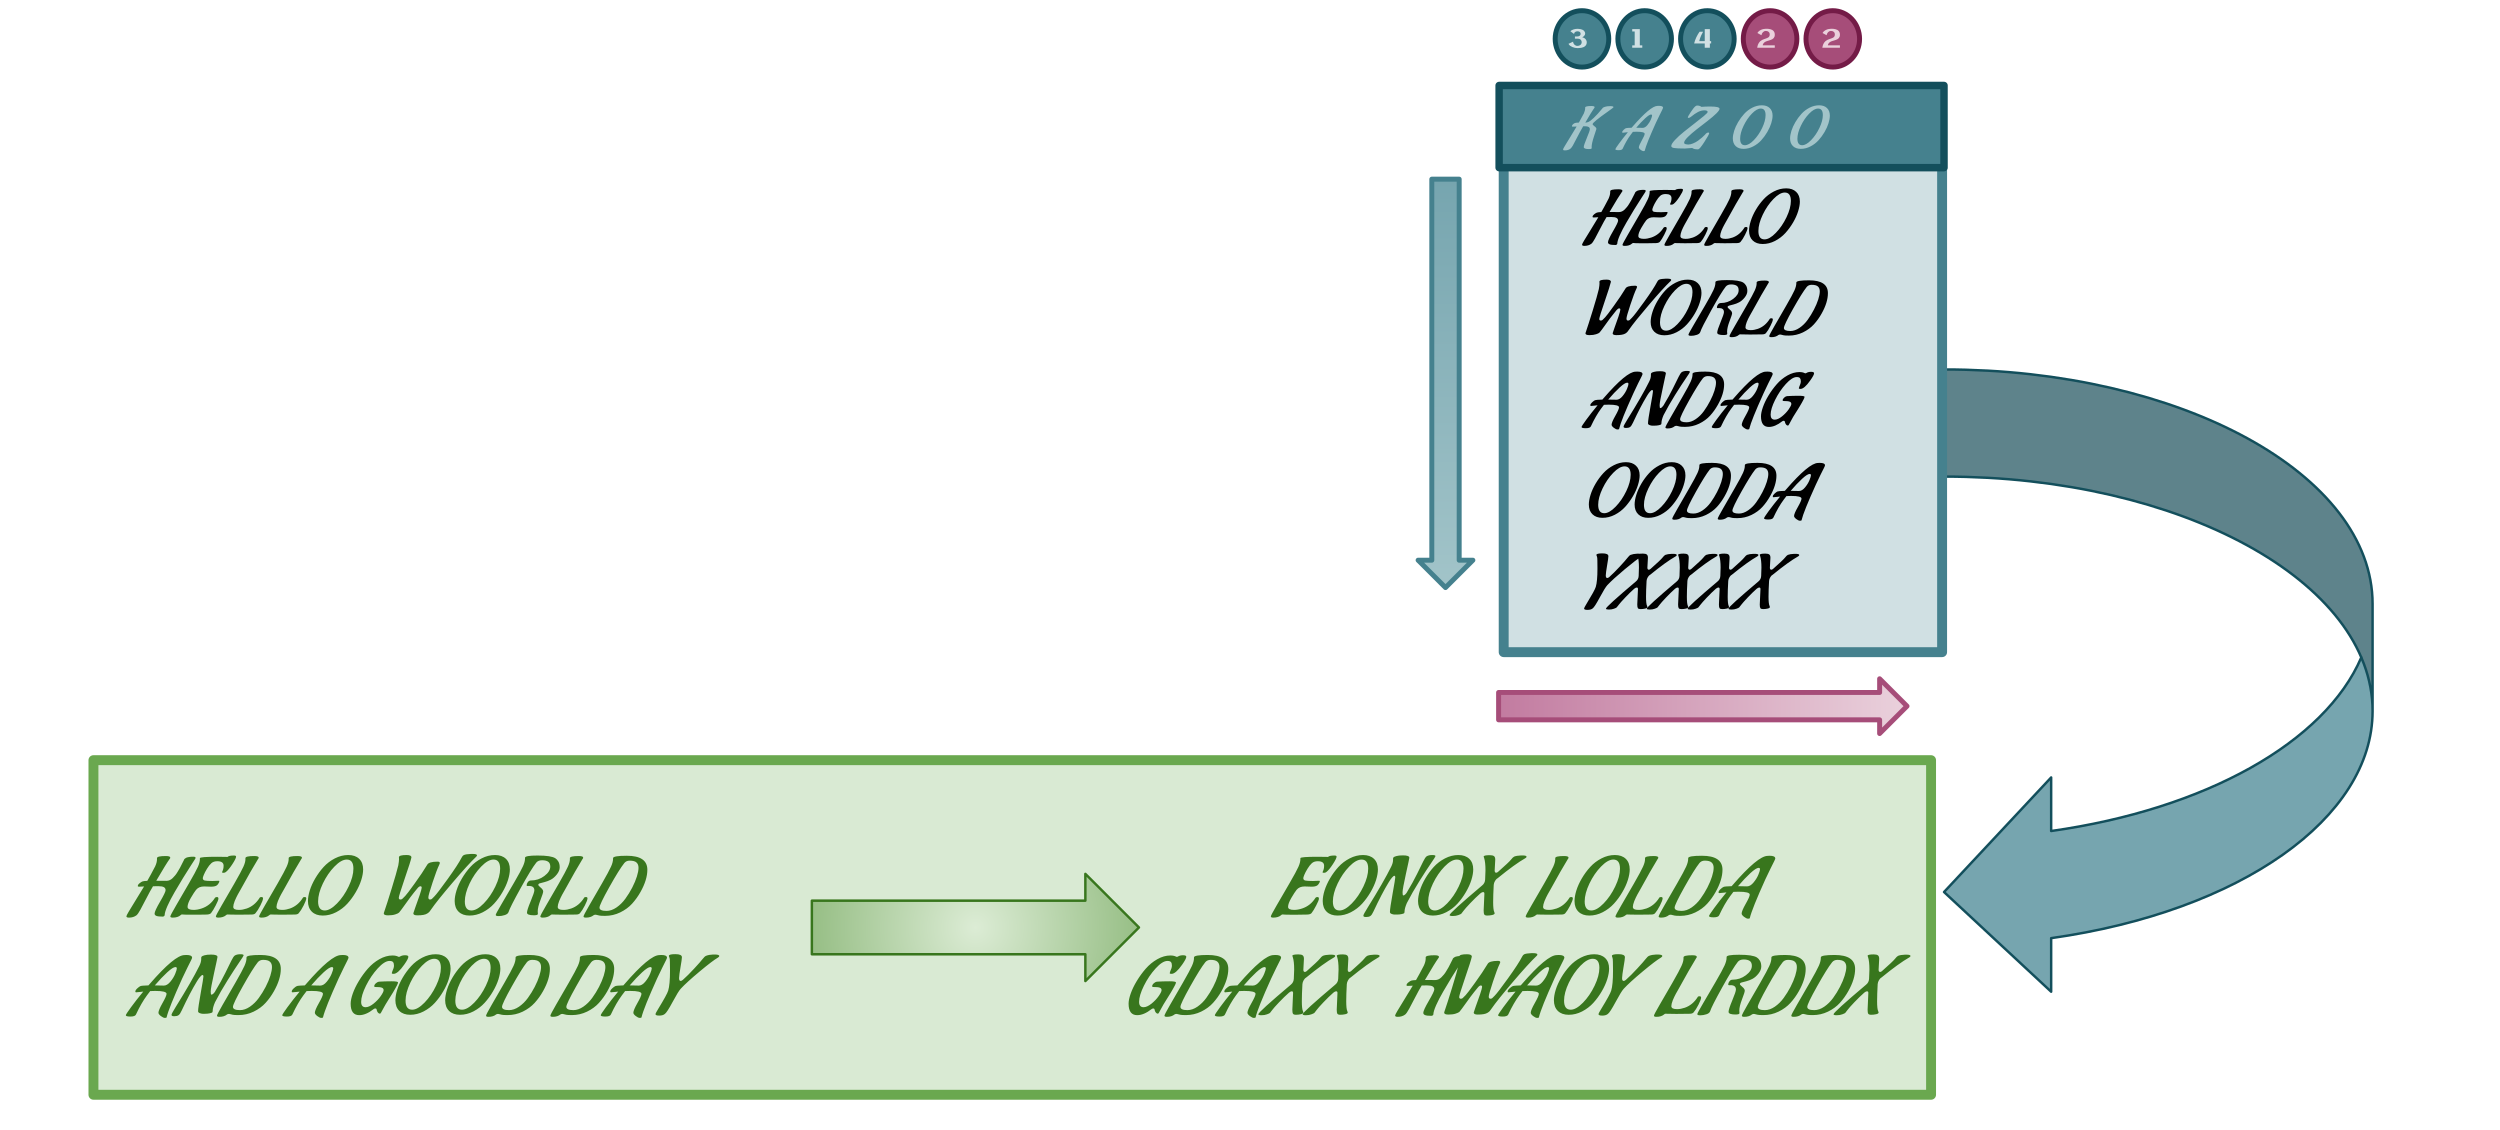 <svg version="1.1" viewBox="0.0 0.0 1007.94 455.593" fill="none" stroke="none" stroke-linecap="square" stroke-miterlimit="10" xmlns:xlink="http://www.w3.org/1999/xlink" xmlns="http://www.w3.org/2000/svg"><clipPath id="p.0"><path d="m0 0l1007.94 0l0 455.593l-1007.94 0l0 -455.593z" clip-rule="nonzero"/></clipPath><g clip-path="url(#p.0)"><path fill="#000000" fill-opacity="0.0" d="m0 0l1007.94 0l0 455.593l-1007.94 0z" fill-rule="evenodd"/><path fill="#76a5af" d="m783.782 359.647l43.197 -46.199l0 21.598l0 0c62.195 -8.787 110.348 -35.728 125.022 -69.947l0 0c21.458 50.04 -34.071 100.294 -125.022 113.143l0 21.598z" fill-rule="evenodd"/><path fill="#5e838b" d="m956.57 286.698l0 0c0 -52.217 -77.36 -94.547 -172.787 -94.547l0 -43.197l0 0c95.428 0 172.787 42.33 172.787 94.547z" fill-rule="evenodd"/><path fill="#000000" fill-opacity="0.0" d="m956.57 286.698l0 0c0 -52.217 -77.36 -94.547 -172.787 -94.547l0 -43.197l0 0c95.428 0 172.787 42.33 172.787 94.547l0 43.197l0 0c0 43.113 -53.302 80.767 -129.591 91.545l0 21.598l-43.197 -40.195l43.197 -46.199l0 21.598l0 0c62.195 -8.787 110.348 -35.728 125.022 -69.947" fill-rule="evenodd"/><path stroke="#134f5c" stroke-width="1.0" stroke-linejoin="round" stroke-linecap="butt" d="m956.57 286.698l0 0c0 -52.217 -77.36 -94.547 -172.787 -94.547l0 -43.197l0 0c95.428 0 172.787 42.33 172.787 94.547l0 43.197l0 0c0 43.113 -53.302 80.767 -129.591 91.545l0 21.598l-43.197 -40.195l43.197 -46.199l0 21.598l0 0c62.195 -8.787 110.348 -35.728 125.022 -69.947" fill-rule="evenodd"/><path fill="#d9ead3" d="m37.677 306.483l740.882 0l0 134.898l-740.882 0z" fill-rule="evenodd"/><path stroke="#6aa84f" stroke-width="4.0" stroke-linejoin="round" stroke-linecap="butt" d="m37.677 306.483l740.882 0l0 134.898l-740.882 0z" fill-rule="evenodd"/><path fill="#000000" fill-opacity="0.0" d="m42.291 327.491l750.898 0l0 104.756l-750.898 0z" fill-rule="evenodd"/><path fill="#38761d" d="m63.291 346.428l0 -0.438q0 -0.859 3.562 -0.859q1.797 0 1.797 0.656q0 0.266 -0.266 0.547q-1.266 1.719 -5.391 8.766l4.125 0.031q1.375 0 2.5 -1.109q0.562 -0.594 1.016 -1.109q0.453 -0.516 1.016 -1.484q0.578 -0.969 0.906 -1.531q0.469 -0.844 1.625 -3.203q0 -0.172 0.25 -0.422q0.25 -0.25 0.594 -0.422q0.359 -0.188 1.094 -0.312q0.734 -0.141 1.734 -0.141q1.0 0 1.0 0.438q0 0.188 -0.156 0.438q-0.141 0.25 -1.734 2.688q-1.578 2.438 -3.188 5.062q-1.594 2.609 -3.375 5.672q-1.781 3.062 -2.906 5.594q-1.109 2.531 -1.109 3.703q-0.203 0.562 -0.828 0.562q-1.828 0 -2.531 -0.297q-0.703 -0.297 -0.703 -0.906q0 -1.031 2.219 -4.828q2.219 -3.797 2.219 -4.609q0 -0.812 -0.672 -1.219q-0.672 -0.406 -2.234 -0.406q-1.562 0 -2.172 0.031q-1.125 1.844 -2.594 4.719q-1.469 2.859 -2.469 4.688q-1.0 1.828 -1.594 2.297q-1.234 0.938 -3.031 0.938q-1.031 0 -1.031 -0.531q0 -0.297 0.875 -1.781q0.891 -1.484 2.844 -4.672q1.969 -3.188 3.406 -5.578l-2.031 0.094q-0.5 0 -0.5 -0.266q0 -0.562 0.719 -1.125q0.719 -0.578 1.172 -0.734q0.469 -0.172 1.938 -0.234q1.234 -2.109 3.172 -5.844q0.734 -1.594 0.734 -2.859zm21.828 11.062l-2.828 -0.094q-2.109 0 -3.234 1.359q-0.797 1.0 -2.125 3.266q-1.312 2.266 -1.312 3.609q0 1.219 2.438 1.219q1.5 0 3.203 -0.562q3.422 -1.125 5.422 -4.328q0.234 -0.297 0.797 -0.297q0.578 0 0.578 0.656q0 0.641 -1.078 2.703q-1.062 2.062 -1.891 3.109q-0.438 0.531 -1.688 0.594q-1.25 0.062 -3.812 0.062l-3.266 0l-1.906 -0.031l-0.891 -0.062q-0.031 0 -0.234 0q-0.203 0 -0.5 0.297q-1.109 0.969 -3.141 0.969q-0.969 0 -0.969 -0.438l0 -0.094q0 -0.375 2.312 -4.359q2.328 -3.984 5.156 -8.875q2.844 -4.906 3.641 -6.719q0.797 -1.812 0.797 -3.109l0 -0.375q0 -0.562 7.094 -0.562q2.344 0 4.062 0.062q0.5 -0.562 2.578 -0.562q0.859 0 0.859 0.438q0 0.766 -1.516 3.078q-1.516 2.312 -2.641 3.156q-0.375 0.297 -0.938 0.297q-0.562 0 -0.562 -0.234q0 -0.109 0.094 -0.266q0.531 -1.031 0.531 -2.344q0 -1.828 -2.531 -1.828q-1.531 0 -2.422 0.812q-0.875 0.797 -1.75 2.234q-0.859 1.422 -1.281 2.453q-0.406 1.031 -0.406 1.297q0 0.797 0.781 0.984q0.781 0.188 3.109 0.188l2.469 -0.094q0.328 0 0.328 0.25q0 0.25 -0.359 0.828q-0.344 0.578 -0.703 0.812q-0.734 0.5 -2.266 0.5zm7.161 11.234l-0.469 -0.031q-0.453 0 -0.688 0.297q-1.141 0.969 -3.078 0.969q-1.0 0 -1.0 -0.438l0 -0.094q0 -0.375 2.312 -4.359q2.328 -3.984 5.141 -8.875q2.812 -4.906 3.625 -6.734q0.828 -1.828 0.828 -3.031l0 -0.438q0 -0.859 3.562 -0.859q1.797 0 1.797 0.656q0 0.266 -0.266 0.547q-2.656 4.328 -7.062 12.359l-0.469 0.828q-0.469 0.844 -0.672 1.188q-0.188 0.344 -0.609 1.203q-0.422 0.844 -0.609 1.375q-0.578 1.5 -0.578 2.344q0 1.219 2.203 1.219l0.234 0q1.359 0 3.0 -0.562q3.203 -1.125 5.203 -4.328q0.125 -0.297 0.734 -0.297q0.625 0 0.625 0.531q0 0.797 -1.062 2.875q-1.062 2.062 -1.938 3.062q-0.422 0.594 -1.656 0.594q-1.234 0.062 -5.344 0.062l-3.766 -0.062zm17.431 0l-0.469 -0.031q-0.453 0 -0.688 0.297q-1.141 0.969 -3.078 0.969q-1.0 0 -1.0 -0.438l0 -0.094q0 -0.375 2.312 -4.359q2.328 -3.984 5.141 -8.875q2.812 -4.906 3.625 -6.734q0.828 -1.828 0.828 -3.031l0 -0.438q0 -0.859 3.562 -0.859q1.797 0 1.797 0.656q0 0.266 -0.266 0.547q-2.656 4.328 -7.062 12.359l-0.469 0.828q-0.469 0.844 -0.672 1.188q-0.188 0.344 -0.609 1.203q-0.422 0.844 -0.609 1.375q-0.578 1.5 -0.578 2.344q0 1.219 2.203 1.219l0.234 0q1.359 0 3.0 -0.562q3.203 -1.125 5.203 -4.328q0.125 -0.297 0.734 -0.297q0.625 0 0.625 0.531q0 0.797 -1.062 2.875q-1.062 2.062 -1.938 3.062q-0.422 0.594 -1.656 0.594q-1.234 0.062 -5.344 0.062l-3.766 -0.062zm36.693 -18.203q0 1.875 -0.75 4.281q-0.75 2.391 -2.219 4.891q-1.453 2.5 -3.375 4.625q-1.922 2.109 -4.547 3.469q-2.609 1.344 -5.391 1.344q-2.781 0 -4.375 -1.547q-1.594 -1.562 -1.594 -4.297q0 -1.859 0.734 -4.25q0.75 -2.406 2.219 -4.906q1.469 -2.5 3.375 -4.594q1.922 -2.109 4.531 -3.453q2.625 -1.359 5.406 -1.359q2.797 0 4.391 1.531q1.594 1.531 1.594 4.266zm-3.922 -0.297q0 -3.672 -2.672 -3.672q-2.234 0 -4.984 2.844q-2.75 2.828 -4.672 6.844q-1.906 4.016 -1.906 7.188q0 3.656 2.672 3.656q2.188 0 4.953 -2.828q2.766 -2.828 4.688 -6.844q1.922 -4.016 1.922 -7.188zm18.39 -3.859l-0.031 -0.734q0 -0.906 3.094 -0.906q1.938 0 1.938 0.969q0 0.172 -0.062 0.234q-0.234 1.297 -2.641 8.297q-2.391 7.0 -2.391 7.719q0 0.719 0.656 0.719q0.5 0 0.766 -0.266q0.469 -0.469 1.172 -1.172q0.703 -0.703 3.828 -5.047q3.141 -4.344 5.031 -7.516q0.641 -1.266 4.203 -1.266q0.906 0 0.906 0.562l-0.234 0.641q-1.0 2.031 -2.703 7.172q-1.703 5.125 -1.703 6.016q0 0.875 0.672 0.875q0.5 0 0.766 -0.266q0.469 -0.469 0.938 -0.938q1.234 -1.234 5.406 -7.047q4.188 -5.812 5.656 -8.688q0.359 -0.734 0.828 -0.969q0.844 -0.391 2.938 -0.469l0.672 0q1.734 0 1.734 0.578q0 0.234 -0.312 0.531q-3.266 3.094 -9.578 10.516q-6.312 7.406 -8.578 10.719q-0.469 0.688 -0.734 1.0q-0.266 0.297 -0.875 0.688q-1.125 0.734 -3.953 0.734q-1.641 0 -1.641 -0.797l0.109 -0.359q0.188 -0.641 0.719 -2.141q0.547 -1.5 0.906 -2.531q0.375 -1.031 0.797 -2.266q0.844 -2.5 0.844 -3.062q0 -0.578 -0.5 -0.578q-0.547 0 -1.203 0.812q-2.641 3.125 -6.406 8.5q-0.625 0.891 -1.0 1.281q-0.359 0.375 -1.531 0.75q-1.172 0.391 -2.922 0.391q-1.734 0 -1.734 -0.797l0.094 -0.359q1.172 -3.375 3.109 -9.703q1.953 -6.328 2.656 -9.297q0.297 -1.703 0.297 -2.531zm44.69 4.156q0 1.875 -0.75 4.281q-0.75 2.391 -2.219 4.891q-1.453 2.5 -3.375 4.625q-1.922 2.109 -4.547 3.469q-2.609 1.344 -5.391 1.344q-2.781 0 -4.375 -1.547q-1.594 -1.562 -1.594 -4.297q0 -1.859 0.734 -4.25q0.75 -2.406 2.219 -4.906q1.469 -2.5 3.375 -4.594q1.922 -2.109 4.531 -3.453q2.625 -1.359 5.406 -1.359q2.797 0 4.391 1.531q1.594 1.531 1.594 4.266zm-3.922 -0.297q0 -3.672 -2.672 -3.672q-2.234 0 -4.984 2.844q-2.75 2.828 -4.672 6.844q-1.906 4.016 -1.906 7.188q0 3.656 2.672 3.656q2.188 0 4.953 -2.828q2.766 -2.828 4.688 -6.844q1.922 -4.016 1.922 -7.188zm15.157 17.266l0.062 1.0q0 0.531 -1.594 0.531q-2.797 0 -2.797 -1.062q0 -1.062 1.484 -4.594q1.484 -3.547 1.484 -4.406q0 -1.766 -2.172 -1.766l-0.531 0.031q-0.406 0 -0.406 -0.297q0 -0.641 0.484 -1.281q0.484 -0.656 1.219 -0.656q3.031 0 5.422 -1.797q2.406 -1.797 2.406 -3.797q0 -1.438 -0.891 -2.0q-0.875 -0.562 -2.406 -0.562q-1.531 0 -2.328 0.922q-1.969 2.469 -6.328 10.328q-4.344 7.844 -4.875 9.641q-0.297 0.828 -1.547 1.219q-1.25 0.406 -2.438 0.406q-1.172 0 -1.172 -0.453l0 -0.078q0 -0.359 2.297 -4.25q2.297 -3.906 5.078 -8.688q2.781 -4.781 3.594 -6.609q0.828 -1.844 0.828 -3.109l0 -0.328q0 -0.906 5.062 -0.906q5.438 0 7.156 1.094q0.734 0.469 1.25 1.375q0.516 0.891 0.516 2.297q0 1.406 -1.141 2.844q-1.125 1.422 -2.406 2.109q-1.281 0.672 -2.547 0.984q-1.266 0.297 -1.906 0.5q-0.625 0.188 -0.625 0.625q0 0.266 0.484 0.656q0.484 0.375 0.984 0.922q0.5 0.531 0.5 1.125q0 0.594 -1.109 3.453q-1.094 2.844 -1.094 4.578zm6.296 1.234l-0.469 -0.031q-0.453 0 -0.688 0.297q-1.141 0.969 -3.078 0.969q-1.0 0 -1.0 -0.438l0 -0.094q0 -0.375 2.312 -4.359q2.328 -3.984 5.141 -8.875q2.812 -4.906 3.625 -6.734q0.828 -1.828 0.828 -3.031l0 -0.438q0 -0.859 3.562 -0.859q1.797 0 1.797 0.656q0 0.266 -0.266 0.547q-2.656 4.328 -7.062 12.359l-0.469 0.828q-0.469 0.844 -0.672 1.188q-0.188 0.344 -0.609 1.203q-0.422 0.844 -0.609 1.375q-0.578 1.5 -0.578 2.344q0 1.219 2.203 1.219l0.234 0q1.359 0 3.0 -0.562q3.203 -1.125 5.203 -4.328q0.125 -0.297 0.734 -0.297q0.625 0 0.625 0.531q0 0.797 -1.062 2.875q-1.062 2.062 -1.938 3.062q-0.422 0.594 -1.656 0.594q-1.234 0.062 -5.344 0.062l-3.766 -0.062zm20.837 0.531q-1.766 0 -2.266 -0.125q-0.5 -0.109 -0.859 -0.203q-0.344 -0.078 -0.453 -0.109q-0.094 -0.031 -0.297 -0.031q-0.391 0 -0.719 0.203q-1.172 0.969 -3.078 0.969q-1.0 0 -1.0 -0.453q0 -0.453 2.312 -4.453q2.328 -4.0 5.141 -8.891q2.812 -4.906 3.625 -6.734q0.828 -1.828 0.828 -3.172l0 -0.266q0 -0.969 5.562 -0.969q8.266 0 8.266 5.641q0 4.062 -2.766 8.969q-1.438 2.562 -3.375 4.703q-1.922 2.125 -4.812 3.531q-2.875 1.391 -6.109 1.391zm10.969 -11.406q1.234 -2.391 1.875 -4.469q0.656 -2.094 0.656 -3.5q0 -1.422 -0.828 -2.156q-0.812 -0.734 -2.75 -0.734q-1.328 0 -2.125 0.938q-2.094 2.625 -6.062 9.719q-3.969 7.078 -3.969 8.281q0 1.328 2.828 1.328q2.0 0 4.031 -1.391q2.031 -1.406 3.562 -3.516q1.547 -2.125 2.781 -4.5z" fill-rule="nonzero"/><path fill="#38761d" d="m528.818 357.491l-2.828 -0.094q-2.109 0 -3.234 1.359q-0.797 1.0 -2.125 3.266q-1.312 2.266 -1.312 3.609q0 1.219 2.438 1.219q1.5 0 3.203 -0.562q3.422 -1.125 5.422 -4.328q0.234 -0.297 0.797 -0.297q0.578 0 0.578 0.656q0 0.641 -1.078 2.703q-1.062 2.062 -1.891 3.109q-0.438 0.531 -1.688 0.594q-1.25 0.062 -3.812 0.062l-3.266 0l-1.906 -0.031l-0.891 -0.062q-0.031 0 -0.234 0q-0.203 0 -0.5 0.297q-1.109 0.969 -3.141 0.969q-0.969 0 -0.969 -0.438l0 -0.094q0 -0.375 2.312 -4.359q2.328 -3.984 5.156 -8.875q2.844 -4.906 3.641 -6.719q0.797 -1.812 0.797 -3.109l0 -0.375q0 -0.562 7.094 -0.562q2.344 0 4.062 0.062q0.5 -0.562 2.578 -0.562q0.859 0 0.859 0.438q0 0.766 -1.516 3.078q-1.516 2.312 -2.641 3.156q-0.375 0.297 -0.938 0.297q-0.562 0 -0.562 -0.234q0 -0.109 0.094 -0.266q0.531 -1.031 0.531 -2.344q0 -1.828 -2.531 -1.828q-1.531 0 -2.422 0.812q-0.875 0.797 -1.75 2.234q-0.859 1.422 -1.281 2.453q-0.406 1.031 -0.406 1.297q0 0.797 0.781 0.984q0.781 0.188 3.109 0.188l2.469 -0.094q0.328 0 0.328 0.25q0 0.25 -0.359 0.828q-0.344 0.578 -0.703 0.812q-0.734 0.5 -2.266 0.5zm26.723 -6.969q0 1.875 -0.75 4.281q-0.75 2.391 -2.219 4.891q-1.453 2.5 -3.375 4.625q-1.922 2.109 -4.547 3.469q-2.609 1.344 -5.391 1.344q-2.781 0 -4.375 -1.547q-1.594 -1.562 -1.594 -4.297q0 -1.859 0.734 -4.25q0.75 -2.406 2.219 -4.906q1.469 -2.5 3.375 -4.594q1.922 -2.109 4.531 -3.453q2.625 -1.359 5.406 -1.359q2.797 0 4.391 1.531q1.594 1.531 1.594 4.266zm-3.922 -0.297q0 -3.672 -2.672 -3.672q-2.234 0 -4.984 2.844q-2.75 2.828 -4.672 6.844q-1.906 4.016 -1.906 7.188q0 3.656 2.672 3.656q2.188 0 4.953 -2.828q2.766 -2.828 4.688 -6.844q1.922 -4.016 1.922 -7.188zm8.767 17.5q0 -1.469 1.078 -7.438q1.078 -5.969 1.078 -6.578q0 -0.609 -0.359 -0.609q-0.344 0 -0.938 0.703q-0.594 0.688 -1.0 1.359l-0.438 0.703q-2.656 4.359 -6.031 11.562q-0.656 1.469 -1.266 1.875q-0.594 0.422 -1.719 0.422q-1.109 0 -1.109 -0.5l0 -0.094q0 -0.438 1.703 -3.172q6.5 -10.438 9.5 -16.5q0.766 -1.531 0.766 -2.766l0 -0.531q0 -0.234 0.172 -0.484q0.188 -0.25 1.156 -0.531q0.969 -0.281 2.672 -0.281q2.562 0 2.562 0.969q0 0.297 -1.375 6.469q-1.359 6.156 -1.359 7.438q0 1.281 0.266 1.281q0.406 0 0.828 -0.422q0.438 -0.438 0.672 -0.844l0.234 -0.438q2.125 -3.5 3.828 -6.938q1.703 -3.453 2.5 -5.078q0.797 -1.641 1.406 -2.078q0.859 -0.5 2.188 -0.5q1.344 0 1.344 0.406l0 0.062q0 0.234 -1.766 2.797q-1.766 2.562 -4.688 7.219q-2.922 4.656 -5.078 8.875q-0.938 2.172 -0.938 3.469q0 0.406 -0.156 0.609q-0.141 0.188 -1.031 0.375q-0.875 0.188 -1.812 0.188l-1.062 0q-0.375 0 -0.906 -0.172q-0.922 -0.266 -0.922 -0.828zm33.583 -17.203q0 1.875 -0.75 4.281q-0.75 2.391 -2.219 4.891q-1.453 2.5 -3.375 4.625q-1.922 2.109 -4.547 3.469q-2.609 1.344 -5.391 1.344q-2.781 0 -4.375 -1.547q-1.594 -1.562 -1.594 -4.297q0 -1.859 0.734 -4.25q0.75 -2.406 2.219 -4.906q1.469 -2.5 3.375 -4.594q1.922 -2.109 4.531 -3.453q2.625 -1.359 5.406 -1.359q2.797 0 4.391 1.531q1.594 1.531 1.594 4.266zm-3.922 -0.297q0 -3.672 -2.672 -3.672q-2.234 0 -4.984 2.844q-2.75 2.828 -4.672 6.844q-1.906 4.016 -1.906 7.188q0 3.656 2.672 3.656q2.188 0 4.953 -2.828q2.766 -2.828 4.688 -6.844q1.922 -4.016 1.922 -7.188zm8.392 10.828l0.031 -0.734q0 -0.656 -0.531 -0.656q-0.438 0 -1.094 0.531q-1.906 1.672 -4.016 3.891q-2.094 2.203 -2.781 3.141q-0.672 0.938 -0.891 1.156q-0.219 0.203 -1.188 0.562q-0.969 0.375 -2.25 0.375q-1.281 0 -1.281 -0.391q0 -0.844 13.094 -11.906q1.172 -0.922 1.234 -2.422q0.141 -2.469 0.141 -3.672q0 -3.375 -0.562 -5.062l-0.172 -0.5q0 -0.578 2.469 -0.578q1.203 0 1.703 0.391q0.5 0.375 0.5 1.422q0 1.031 -0.234 4.359q0 0.906 0.625 0.906q0.344 0 0.766 -0.375q4.406 -3.891 5.188 -4.891q0.781 -1.0 1.281 -1.234q1.0 -0.406 2.797 -0.469l0.578 0q1.625 0 1.625 0.531q0 0.297 -0.469 0.562q-4.234 2.406 -11.156 8.062q-0.172 0.109 -0.422 0.297q-0.25 0.172 -0.688 0.875q-0.422 0.703 -0.5 1.531q-0.234 4.203 -0.234 6.938q0 3.125 0.469 4.062q0.141 0.266 0.141 0.438q0 0.5 -1.016 0.719q-1.016 0.219 -1.953 0.219q-0.938 0 -1.203 -0.406q-0.266 -0.406 -0.266 -1.641q0 -1.234 0.266 -6.031zm21.927 7.672l-0.469 -0.031q-0.453 0 -0.688 0.297q-1.141 0.969 -3.078 0.969q-1.0 0 -1.0 -0.438l0 -0.094q0 -0.375 2.312 -4.359q2.328 -3.984 5.141 -8.875q2.812 -4.906 3.625 -6.734q0.828 -1.828 0.828 -3.031l0 -0.438q0 -0.859 3.562 -0.859q1.797 0 1.797 0.656q0 0.266 -0.266 0.547q-2.656 4.328 -7.062 12.359l-0.469 0.828q-0.469 0.844 -0.672 1.188q-0.188 0.344 -0.609 1.203q-0.422 0.844 -0.609 1.375q-0.578 1.5 -0.578 2.344q0 1.219 2.203 1.219l0.234 0q1.359 0 3.0 -0.562q3.203 -1.125 5.203 -4.328q0.125 -0.297 0.734 -0.297q0.625 0 0.625 0.531q0 0.797 -1.062 2.875q-1.062 2.062 -1.938 3.062q-0.422 0.594 -1.656 0.594q-1.234 0.062 -5.344 0.062l-3.766 -0.062zm36.693 -18.203q0 1.875 -0.75 4.281q-0.75 2.391 -2.219 4.891q-1.453 2.5 -3.375 4.625q-1.922 2.109 -4.547 3.469q-2.609 1.344 -5.391 1.344q-2.781 0 -4.375 -1.547q-1.594 -1.562 -1.594 -4.297q0 -1.859 0.734 -4.25q0.75 -2.406 2.219 -4.906q1.469 -2.5 3.375 -4.594q1.922 -2.109 4.531 -3.453q2.625 -1.359 5.406 -1.359q2.797 0 4.391 1.531q1.594 1.531 1.594 4.266zm-3.922 -0.297q0 -3.672 -2.672 -3.672q-2.234 0 -4.984 2.844q-2.75 2.828 -4.672 6.844q-1.906 4.016 -1.906 7.188q0 3.656 2.672 3.656q2.188 0 4.953 -2.828q2.766 -2.828 4.688 -6.844q1.922 -4.016 1.922 -7.188zm3.423 18.5l-0.469 -0.031q-0.453 0 -0.688 0.297q-1.141 0.969 -3.078 0.969q-1.0 0 -1.0 -0.438l0 -0.094q0 -0.375 2.312 -4.359q2.328 -3.984 5.141 -8.875q2.812 -4.906 3.625 -6.734q0.828 -1.828 0.828 -3.031l0 -0.438q0 -0.859 3.562 -0.859q1.797 0 1.797 0.656q0 0.266 -0.266 0.547q-2.656 4.328 -7.062 12.359l-0.469 0.828q-0.469 0.844 -0.672 1.188q-0.188 0.344 -0.609 1.203q-0.422 0.844 -0.609 1.375q-0.578 1.5 -0.578 2.344q0 1.219 2.203 1.219l0.234 0q1.359 0 3.0 -0.562q3.203 -1.125 5.203 -4.328q0.125 -0.297 0.734 -0.297q0.625 0 0.625 0.531q0 0.797 -1.062 2.875q-1.062 2.062 -1.938 3.062q-0.422 0.594 -1.656 0.594q-1.234 0.062 -5.344 0.062l-3.766 -0.062zm20.837 0.531q-1.766 0 -2.266 -0.125q-0.5 -0.109 -0.859 -0.203q-0.344 -0.078 -0.453 -0.109q-0.094 -0.031 -0.297 -0.031q-0.391 0 -0.719 0.203q-1.172 0.969 -3.078 0.969q-1.0 0 -1.0 -0.453q0 -0.453 2.312 -4.453q2.328 -4.0 5.141 -8.891q2.812 -4.906 3.625 -6.734q0.828 -1.828 0.828 -3.172l0 -0.266q0 -0.969 5.562 -0.969q8.266 0 8.266 5.641q0 4.062 -2.766 8.969q-1.438 2.562 -3.375 4.703q-1.922 2.125 -4.812 3.531q-2.875 1.391 -6.109 1.391zm10.969 -11.406q1.234 -2.391 1.875 -4.469q0.656 -2.094 0.656 -3.5q0 -1.422 -0.828 -2.156q-0.812 -0.734 -2.75 -0.734q-1.328 0 -2.125 0.938q-2.094 2.625 -6.062 9.719q-3.969 7.078 -3.969 8.281q0 1.328 2.828 1.328q2.0 0 4.031 -1.391q2.031 -1.406 3.562 -3.516q1.547 -2.125 2.781 -4.5zm4.79 2.234q-0.234 0 -0.297 -0.297q0 -0.562 0.797 -1.297q0.797 -0.734 1.281 -0.922q0.484 -0.203 3.219 -0.281l0.469 -0.531q10.125 -11.688 14.062 -11.688q0.328 -0.047 0.766 -0.047q2.297 0 2.297 1.109q0 0.203 -0.422 1.062l-1.5 3.0q-1.078 2.125 -2.078 4.328q-5.391 11.906 -6.266 15.609q0 0.266 -0.688 0.266q-0.672 0 -1.641 -0.75q-0.969 -0.75 -0.969 -1.328q0 -1.031 1.625 -3.891q1.641 -2.875 1.641 -3.734q0 -1.172 -4.531 -1.172q-0.656 0 -2.062 0.062l-1.266 1.672q-2.328 3.141 -4.469 7.766q-0.359 0.828 -2.234 0.828q-1.859 0 -1.859 -0.531q0 -0.359 2.078 -3.203q2.078 -2.859 4.953 -6.328q-0.5 0.078 -1.266 0.141q-0.766 0.062 -1.188 0.109q-0.422 0.047 -0.453 0.047zm13.828 -4.281q1.312 -1.578 1.953 -3.172q0.656 -1.609 0.656 -2.172q0 -0.562 -0.562 -0.562q-1.0 0 -3.312 2.125q-2.297 2.109 -5.0 5.266l3.641 0.078q1.328 0 2.625 -1.562z" fill-rule="nonzero"/><path fill="#38761d" d="m54.854 400.085q-0.234 0 -0.297 -0.297q0 -0.562 0.797 -1.297q0.797 -0.734 1.281 -0.922q0.484 -0.203 3.219 -0.281l0.469 -0.531q10.125 -11.688 14.062 -11.688q0.328 -0.047 0.766 -0.047q2.297 0 2.297 1.109q0 0.203 -0.422 1.062l-1.5 3.0q-1.078 2.125 -2.078 4.328q-5.391 11.906 -6.266 15.609q0 0.266 -0.688 0.266q-0.672 0 -1.641 -0.75q-0.969 -0.75 -0.969 -1.328q0 -1.031 1.625 -3.891q1.641 -2.875 1.641 -3.734q0 -1.172 -4.531 -1.172q-0.656 0 -2.062 0.062l-1.266 1.672q-2.328 3.141 -4.469 7.766q-0.359 0.828 -2.234 0.828q-1.859 0 -1.859 -0.531q0 -0.359 2.078 -3.203q2.078 -2.859 4.953 -6.328q-0.5 0.078 -1.266 0.141q-0.766 0.062 -1.188 0.109q-0.422 0.047 -0.453 0.047zm13.828 -4.281q1.312 -1.578 1.953 -3.172q0.656 -1.609 0.656 -2.172q0 -0.562 -0.562 -0.562q-1.0 0 -3.312 2.125q-2.297 2.109 -5 5.266l3.641 0.078q1.328 0 2.625 -1.562zm11.178 11.922q0 -1.469 1.078 -7.438q1.078 -5.969 1.078 -6.578q0 -0.609 -0.359 -0.609q-0.344 0 -0.938 0.703q-0.594 0.688 -1.0 1.359l-0.438 0.703q-2.656 4.359 -6.031 11.562q-0.656 1.469 -1.266 1.875q-0.594 0.422 -1.719 0.422q-1.109 0 -1.109 -0.5l0 -0.094q0 -0.438 1.703 -3.172q6.5 -10.438 9.5 -16.5q0.766 -1.531 0.766 -2.766l0 -0.531q0 -0.234 0.172 -0.484q0.188 -0.25 1.156 -0.531q0.969 -0.281 2.672 -0.281q2.562 0 2.562 0.969q0 0.297 -1.375 6.469q-1.359 6.156 -1.359 7.438q0 1.281 0.266 1.281q0.406 0 0.828 -0.422q0.438 -0.438 0.672 -0.844l0.234 -0.438q2.125 -3.5 3.828 -6.938q1.703 -3.453 2.5 -5.078q0.797 -1.641 1.406 -2.078q0.859 -0.5 2.188 -0.5q1.344 0 1.344 0.406l0 0.062q0 0.234 -1.766 2.797q-1.766 2.562 -4.688 7.219q-2.922 4.656 -5.078 8.875q-0.938 2.172 -0.938 3.469q0 0.406 -0.156 0.609q-0.141 0.188 -1.031 0.375q-0.875 0.188 -1.812 0.188l-1.062 0q-0.375 0 -0.906 -0.172q-0.922 -0.266 -0.922 -0.828zm16.293 1.531q-1.766 0 -2.266 -0.125q-0.5 -0.109 -0.859 -0.203q-0.344 -0.078 -0.453 -0.109q-0.094 -0.031 -0.297 -0.031q-0.391 0 -0.719 0.203q-1.172 0.969 -3.078 0.969q-1.0 0 -1.0 -0.453q0 -0.453 2.312 -4.453q2.328 -4.0 5.141 -8.891q2.812 -4.906 3.625 -6.734q0.828 -1.828 0.828 -3.172l0 -0.266q0 -0.969 5.562 -0.969q8.266 0 8.266 5.641q0 4.062 -2.766 8.969q-1.438 2.562 -3.375 4.703q-1.922 2.125 -4.812 3.531q-2.875 1.391 -6.109 1.391zm10.969 -11.406q1.234 -2.391 1.875 -4.469q0.656 -2.094 0.656 -3.5q0 -1.422 -0.828 -2.156q-0.812 -0.734 -2.75 -0.734q-1.328 0 -2.125 0.938q-2.094 2.625 -6.062 9.719q-3.969 7.078 -3.969 8.281q0 1.328 2.828 1.328q2.0 0 4.031 -1.391q2.031 -1.406 3.562 -3.516q1.547 -2.125 2.781 -4.5zm10.789 2.234q-0.234 0 -0.297 -0.297q0 -0.562 0.797 -1.297q0.797 -0.734 1.281 -0.922q0.484 -0.203 3.219 -0.281l0.469 -0.531q10.125 -11.688 14.062 -11.688q0.328 -0.047 0.766 -0.047q2.297 0 2.297 1.109q0 0.203 -0.422 1.062l-1.5 3.0q-1.078 2.125 -2.078 4.328q-5.391 11.906 -6.266 15.609q0 0.266 -0.688 0.266q-0.672 0 -1.641 -0.75q-0.969 -0.75 -0.969 -1.328q0 -1.031 1.625 -3.891q1.641 -2.875 1.641 -3.734q0 -1.172 -4.531 -1.172q-0.656 0 -2.062 0.062l-1.266 1.672q-2.328 3.141 -4.469 7.766q-0.359 0.828 -2.234 0.828q-1.859 0 -1.859 -0.531q0 -0.359 2.078 -3.203q2.078 -2.859 4.953 -6.328q-0.5 0.078 -1.266 0.141q-0.766 0.062 -1.188 0.109q-0.422 0.047 -0.453 0.047zm13.828 -4.281q1.312 -1.578 1.953 -3.172q0.656 -1.609 0.656 -2.172q0 -0.562 -0.562 -0.562q-1.0 0 -3.312 2.125q-2.297 2.109 -5.0 5.266l3.641 0.078q1.328 0 2.625 -1.562zm21.468 12.891q-0.469 0 -0.828 -0.438q-0.344 -0.438 -0.438 -0.859l-0.094 -0.438q-0.109 -0.375 -0.5 -0.375q-0.375 0 -0.672 0.234q-3.125 2.469 -5.828 2.469q-3.469 0 -3.469 -4.625q0 -1.641 0.844 -4.062q0.859 -2.438 2.453 -5.078q1.594 -2.656 3.609 -4.969q2.031 -2.328 4.672 -3.828q2.656 -1.5 5.281 -1.5q1.438 0 2.344 0.5q0.125 0.062 0.281 0.062q0.172 0 0.344 -0.094q0.828 -0.562 2.125 -0.562q1.312 0 1.312 0.625q0 0.797 -1.672 3.172q-2.594 3.703 -4.266 3.703q-0.438 0 -0.594 -0.062q-0.141 -0.078 -0.141 -0.266q0 -0.203 0.203 -0.672q0.672 -1.406 0.672 -2.312q0 -0.922 -0.359 -1.406q-0.344 -0.484 -1.453 -0.484q-2.0 0 -4.75 3.016q-2.75 3.016 -4.719 6.969q-1.953 3.953 -1.953 6.516q0 2.156 1.797 2.156q1.406 0 3.188 -1.422q1.781 -1.438 2.922 -3.078q1.156 -1.656 1.156 -2.375q0 -0.719 -0.703 -1.0q-0.703 -0.281 -2.703 -0.281q-0.391 0 -0.391 -0.297q0 -0.578 0.641 -1.172q0.656 -0.594 1.25 -0.672q2.406 -0.156 5.047 -0.156q2.656 0 2.656 0.469q0 0.391 -0.453 1.234q-0.438 0.828 -0.734 1.344q-0.281 0.516 -0.828 1.438q-0.547 0.906 -0.891 1.438q-0.328 0.531 -1.016 1.625q-0.672 1.078 -1.078 1.75q-0.391 0.656 -0.984 1.766q-0.578 1.094 -0.844 1.547q-0.266 0.453 -0.438 0.453zm28.459 -18.172q0 1.875 -0.75 4.281q-0.75 2.391 -2.219 4.891q-1.453 2.5 -3.375 4.625q-1.922 2.109 -4.547 3.469q-2.609 1.344 -5.391 1.344q-2.781 0 -4.375 -1.547q-1.594 -1.562 -1.594 -4.297q0 -1.859 0.734 -4.25q0.75 -2.406 2.219 -4.906q1.469 -2.5 3.375 -4.594q1.922 -2.109 4.531 -3.453q2.625 -1.359 5.406 -1.359q2.797 0 4.391 1.531q1.594 1.531 1.594 4.266zm-3.922 -0.297q0 -3.672 -2.672 -3.672q-2.234 0 -4.984 2.844q-2.75 2.828 -4.672 6.844q-1.906 4.016 -1.906 7.188q0 3.656 2.672 3.656q2.188 0 4.953 -2.828q2.766 -2.828 4.688 -6.844q1.922 -4.016 1.922 -7.188zm23.985 0.297q0 1.875 -0.75 4.281q-0.75 2.391 -2.219 4.891q-1.453 2.5 -3.375 4.625q-1.922 2.109 -4.547 3.469q-2.609 1.344 -5.391 1.344q-2.781 0 -4.375 -1.547q-1.594 -1.562 -1.594 -4.297q0 -1.859 0.734 -4.25q0.75 -2.406 2.219 -4.906q1.469 -2.5 3.375 -4.594q1.922 -2.109 4.531 -3.453q2.625 -1.359 5.406 -1.359q2.797 0 4.391 1.531q1.594 1.531 1.594 4.266zm-3.922 -0.297q0 -3.672 -2.672 -3.672q-2.234 0 -4.984 2.844q-2.75 2.828 -4.672 6.844q-1.906 4.016 -1.906 7.188q0 3.656 2.672 3.656q2.188 0 4.953 -2.828q2.766 -2.828 4.688 -6.844q1.922 -4.016 1.922 -7.188zm6.829 19.031q-1.766 0 -2.266 -0.125q-0.5 -0.109 -0.859 -0.203q-0.344 -0.078 -0.453 -0.109q-0.094 -0.031 -0.297 -0.031q-0.391 0 -0.719 0.203q-1.172 0.969 -3.078 0.969q-1.0 0 -1.0 -0.453q0 -0.453 2.312 -4.453q2.328 -4.0 5.141 -8.891q2.812 -4.906 3.625 -6.734q0.828 -1.828 0.828 -3.172l0 -0.266q0 -0.969 5.562 -0.969q8.266 0 8.266 5.641q0 4.062 -2.766 8.969q-1.438 2.562 -3.375 4.703q-1.922 2.125 -4.812 3.531q-2.875 1.391 -6.109 1.391zm10.969 -11.406q1.234 -2.391 1.875 -4.469q0.656 -2.094 0.656 -3.5q0 -1.422 -0.828 -2.156q-0.812 -0.734 -2.75 -0.734q-1.328 0 -2.125 0.938q-2.094 2.625 -6.062 9.719q-3.969 7.078 -3.969 8.281q0 1.328 2.828 1.328q2.0 0 4.031 -1.391q2.031 -1.406 3.562 -3.516q1.547 -2.125 2.781 -4.5zm14.96 11.406q-1.766 0 -2.266 -0.125q-0.5 -0.109 -0.859 -0.203q-0.344 -0.078 -0.453 -0.109q-0.094 -0.031 -0.297 -0.031q-0.391 0 -0.719 0.203q-1.172 0.969 -3.078 0.969q-1.0 0 -1.0 -0.453q0 -0.453 2.312 -4.453q2.328 -4.0 5.141 -8.891q2.812 -4.906 3.625 -6.734q0.828 -1.828 0.828 -3.172l0 -0.266q0 -0.969 5.562 -0.969q8.266 0 8.266 5.641q0 4.062 -2.766 8.969q-1.438 2.562 -3.375 4.703q-1.922 2.125 -4.812 3.531q-2.875 1.391 -6.109 1.391zm10.969 -11.406q1.234 -2.391 1.875 -4.469q0.656 -2.094 0.656 -3.5q0 -1.422 -0.828 -2.156q-0.812 -0.734 -2.75 -0.734q-1.328 0 -2.125 0.938q-2.094 2.625 -6.062 9.719q-3.969 7.078 -3.969 8.281q0 1.328 2.828 1.328q2.0 0 4.031 -1.391q2.031 -1.406 3.562 -3.516q1.547 -2.125 2.781 -4.5zm4.79 2.234q-0.234 0 -0.297 -0.297q0 -0.562 0.797 -1.297q0.797 -0.734 1.281 -0.922q0.484 -0.203 3.219 -0.281l0.469 -0.531q10.125 -11.688 14.062 -11.688q0.328 -0.047 0.766 -0.047q2.297 0 2.297 1.109q0 0.203 -0.422 1.062l-1.5 3.0q-1.078 2.125 -2.078 4.328q-5.391 11.906 -6.266 15.609q0 0.266 -0.688 0.266q-0.672 0 -1.641 -0.75q-0.969 -0.75 -0.969 -1.328q0 -1.031 1.625 -3.891q1.641 -2.875 1.641 -3.734q0 -1.172 -4.531 -1.172q-0.656 0 -2.062 0.062l-1.266 1.672q-2.328 3.141 -4.469 7.766q-0.359 0.828 -2.234 0.828q-1.859 0 -1.859 -0.531q0 -0.359 2.078 -3.203q2.078 -2.859 4.953 -6.328q-0.5 0.078 -1.266 0.141q-0.766 0.062 -1.188 0.109q-0.422 0.047 -0.453 0.047zm13.828 -4.281q1.312 -1.578 1.953 -3.172q0.656 -1.609 0.656 -2.172q0 -0.562 -0.562 -0.562q-1.0 0 -3.312 2.125q-2.297 2.109 -5.0 5.266l3.641 0.078q1.328 0 2.625 -1.562zm9.979 -4.438l-0.047 -3.531q0 -1.406 -0.203 -1.797q-0.188 -0.406 -0.188 -0.672q0 -0.672 2.609 -0.672q2.625 0 2.625 1.234q0 0.828 -0.562 4.016q-0.547 3.188 -0.578 4.375q-0.031 1.172 0.641 1.172q0.391 0 0.891 -0.438q2.031 -1.797 4.562 -4.547q2.547 -2.75 3.375 -3.828q0.828 -1.078 1.406 -1.312q1.188 -0.469 2.859 -0.531l0.562 0q1.906 0 1.906 0.594q0 0.328 -0.562 0.672q-2.141 1.234 -7.359 5.594q-5.219 4.359 -7.609 6.938q-0.969 1.031 -3.266 5.312q-2.297 4.281 -3.141 4.844q-0.766 0.672 -2.266 0.672q-1.5 0 -1.5 -0.562l0 -0.109q0 -0.234 1.109 -2.062q3.562 -5.828 4.0 -7.328q0.734 -2.406 0.734 -8.031z" fill-rule="nonzero"/><path fill="#38761d" d="m466.851 408.694q-0.469 0 -0.828 -0.438q-0.344 -0.438 -0.438 -0.859l-0.094 -0.438q-0.109 -0.375 -0.5 -0.375q-0.375 0 -0.672 0.234q-3.125 2.469 -5.828 2.469q-3.469 0 -3.469 -4.625q0 -1.641 0.844 -4.062q0.859 -2.438 2.453 -5.078q1.594 -2.656 3.609 -4.969q2.031 -2.328 4.672 -3.828q2.656 -1.5 5.281 -1.5q1.438 0 2.344 0.5q0.125 0.062 0.281 0.062q0.172 0 0.344 -0.094q0.828 -0.562 2.125 -0.562q1.312 0 1.312 0.625q0 0.797 -1.672 3.172q-2.594 3.703 -4.266 3.703q-0.438 0 -0.594 -0.062q-0.141 -0.078 -0.141 -0.266q0 -0.203 0.203 -0.672q0.672 -1.406 0.672 -2.312q0 -0.922 -0.359 -1.406q-0.344 -0.484 -1.453 -0.484q-2.0 0 -4.75 3.016q-2.75 3.016 -4.719 6.969q-1.953 3.953 -1.953 6.516q0 2.156 1.797 2.156q1.406 0 3.188 -1.422q1.781 -1.438 2.922 -3.078q1.156 -1.656 1.156 -2.375q0 -0.719 -0.703 -1.0q-0.703 -0.281 -2.703 -0.281q-0.391 0 -0.391 -0.297q0 -0.578 0.641 -1.172q0.656 -0.594 1.25 -0.672q2.406 -0.156 5.047 -0.156q2.656 0 2.656 0.469q0 0.391 -0.453 1.234q-0.438 0.828 -0.734 1.344q-0.281 0.516 -0.828 1.438q-0.547 0.906 -0.891 1.438q-0.328 0.531 -1.016 1.625q-0.672 1.078 -1.078 1.75q-0.391 0.656 -0.984 1.766q-0.578 1.094 -0.844 1.547q-0.266 0.453 -0.438 0.453zm11.302 0.562q-1.766 0 -2.266 -0.125q-0.5 -0.109 -0.859 -0.203q-0.344 -0.078 -0.453 -0.109q-0.094 -0.031 -0.297 -0.031q-0.391 0 -0.719 0.203q-1.172 0.969 -3.078 0.969q-1.0 0 -1.0 -0.453q0 -0.453 2.312 -4.453q2.328 -4.0 5.141 -8.891q2.812 -4.906 3.625 -6.734q0.828 -1.828 0.828 -3.172l0 -0.266q0 -0.969 5.562 -0.969q8.266 0 8.266 5.641q0 4.062 -2.766 8.969q-1.438 2.562 -3.375 4.703q-1.922 2.125 -4.812 3.531q-2.875 1.391 -6.109 1.391zm10.969 -11.406q1.234 -2.391 1.875 -4.469q0.656 -2.094 0.656 -3.5q0 -1.422 -0.828 -2.156q-0.812 -0.734 -2.75 -0.734q-1.328 0 -2.125 0.938q-2.094 2.625 -6.062 9.719q-3.969 7.078 -3.969 8.281q0 1.328 2.828 1.328q2.0 0 4.031 -1.391q2.031 -1.406 3.562 -3.516q1.547 -2.125 2.781 -4.5zm4.79 2.234q-0.234 0 -0.297 -0.297q0 -0.562 0.797 -1.297q0.797 -0.734 1.281 -0.922q0.484 -0.203 3.219 -0.281l0.469 -0.531q10.125 -11.688 14.062 -11.688q0.328 -0.047 0.766 -0.047q2.297 0 2.297 1.109q0 0.203 -0.422 1.062l-1.5 3.0q-1.078 2.125 -2.078 4.328q-5.391 11.906 -6.266 15.609q0 0.266 -0.688 0.266q-0.672 0 -1.641 -0.75q-0.969 -0.75 -0.969 -1.328q0 -1.031 1.625 -3.891q1.641 -2.875 1.641 -3.734q0 -1.172 -4.531 -1.172q-0.656 0 -2.062 0.062l-1.266 1.672q-2.328 3.141 -4.469 7.766q-0.359 0.828 -2.234 0.828q-1.859 0 -1.859 -0.531q0 -0.359 2.078 -3.203q2.078 -2.859 4.953 -6.328q-0.5 0.078 -1.266 0.141q-0.766 0.062 -1.188 0.109q-0.422 0.047 -0.453 0.047zm13.828 -4.281q1.312 -1.578 1.953 -3.172q0.656 -1.609 0.656 -2.172q0 -0.562 -0.562 -0.562q-1.0 0 -3.312 2.125q-2.297 2.109 -5.0 5.266l3.641 0.078q1.328 0 2.625 -1.562zm13.57 5.25l0.031 -0.734q0 -0.656 -0.531 -0.656q-0.438 0 -1.094 0.531q-1.906 1.672 -4.016 3.891q-2.094 2.203 -2.781 3.141q-0.672 0.938 -0.891 1.156q-0.219 0.203 -1.187 0.562q-0.969 0.375 -2.25 0.375q-1.281 0 -1.281 -0.391q0 -0.844 13.094 -11.906q1.172 -0.922 1.234 -2.422q0.141 -2.469 0.141 -3.672q0 -3.375 -0.562 -5.062l-0.172 -0.5q0 -0.578 2.469 -0.578q1.203 0 1.703 0.391q0.5 0.375 0.5 1.422q0 1.031 -0.234 4.359q0 0.906 0.625 0.906q0.344 0 0.766 -0.375q4.406 -3.891 5.188 -4.891q0.781 -1.0 1.281 -1.234q1.0 -0.406 2.797 -0.469l0.578 0q1.625 0 1.625 0.531q0 0.297 -0.469 0.562q-4.234 2.406 -11.156 8.062q-0.172 0.109 -0.422 0.297q-0.25 0.172 -0.688 0.875q-0.422 0.703 -0.5 1.531q-0.234 4.203 -0.234 6.938q0 3.125 0.469 4.062q0.141 0.266 0.141 0.438q0 0.5 -1.016 0.719q-1.016 0.219 -1.953 0.219q-0.938 0 -1.203 -0.406q-0.266 -0.406 -0.266 -1.641q0 -1.234 0.266 -6.031zm17.897 0l0.031 -0.734q0 -0.656 -0.531 -0.656q-0.438 0 -1.094 0.531q-1.906 1.672 -4.016 3.891q-2.094 2.203 -2.781 3.141q-0.672 0.938 -0.891 1.156q-0.219 0.203 -1.188 0.562q-0.969 0.375 -2.25 0.375q-1.281 0 -1.281 -0.391q0 -0.844 13.094 -11.906q1.172 -0.922 1.234 -2.422q0.141 -2.469 0.141 -3.672q0 -3.375 -0.562 -5.062l-0.172 -0.5q0 -0.578 2.469 -0.578q1.203 0 1.703 0.391q0.5 0.375 0.5 1.422q0 1.031 -0.234 4.359q0 0.906 0.625 0.906q0.344 0 0.766 -0.375q4.406 -3.891 5.188 -4.891q0.781 -1.0 1.281 -1.234q1.0 -0.406 2.797 -0.469l0.578 0q1.625 0 1.625 0.531q0 0.297 -0.469 0.562q-4.234 2.406 -11.156 8.062q-0.172 0.109 -0.422 0.297q-0.25 0.172 -0.688 0.875q-0.422 0.703 -0.5 1.531q-0.234 4.203 -0.234 6.938q0 3.125 0.469 4.062q0.141 0.266 0.141 0.438q0 0.5 -1.016 0.719q-1.016 0.219 -1.953 0.219q-0.938 0 -1.203 -0.406q-0.266 -0.406 -0.266 -1.641q0 -1.234 0.266 -6.031zm35.597 -14.625l0 -0.438q0 -0.859 3.562 -0.859q1.797 0 1.797 0.656q0 0.266 -0.266 0.547q-1.266 1.719 -5.391 8.766l4.125 0.031q1.375 0 2.5 -1.109q0.562 -0.594 1.016 -1.109q0.453 -0.516 1.016 -1.484q0.578 -0.969 0.906 -1.531q0.469 -0.844 1.625 -3.203q0 -0.172 0.25 -0.422q0.25 -0.25 0.594 -0.422q0.359 -0.188 1.094 -0.312q0.734 -0.141 1.734 -0.141q1.0 0 1.0 0.438q0 0.188 -0.156 0.438q-0.141 0.25 -1.734 2.688q-1.578 2.438 -3.188 5.062q-1.594 2.609 -3.375 5.672q-1.781 3.062 -2.906 5.594q-1.109 2.531 -1.109 3.703q-0.203 0.562 -0.828 0.562q-1.828 0 -2.531 -0.297q-0.703 -0.297 -0.703 -0.906q0 -1.031 2.219 -4.828q2.219 -3.797 2.219 -4.609q0 -0.812 -0.672 -1.219q-0.672 -0.406 -2.234 -0.406q-1.562 0 -2.172 0.031q-1.125 1.844 -2.594 4.719q-1.469 2.859 -2.469 4.688q-1.0 1.828 -1.594 2.297q-1.234 0.938 -3.031 0.938q-1.031 0 -1.031 -0.531q0 -0.297 0.875 -1.781q0.891 -1.484 2.844 -4.672q1.969 -3.188 3.406 -5.578l-2.031 0.094q-0.5 0 -0.5 -0.266q0 -0.562 0.719 -1.125q0.719 -0.578 1.172 -0.734q0.469 -0.172 1.938 -0.234q1.234 -2.109 3.172 -5.844q0.734 -1.594 0.734 -2.859zm13.594 -0.062l-0.031 -0.734q0 -0.906 3.094 -0.906q1.938 0 1.938 0.969q0 0.172 -0.062 0.234q-0.234 1.297 -2.641 8.297q-2.391 7.0 -2.391 7.719q0 0.719 0.656 0.719q0.5 0 0.766 -0.266q0.469 -0.469 1.172 -1.172q0.703 -0.703 3.828 -5.047q3.141 -4.344 5.031 -7.516q0.641 -1.266 4.203 -1.266q0.906 0 0.906 0.562l-0.234 0.641q-1.0 2.031 -2.703 7.172q-1.703 5.125 -1.703 6.016q0 0.875 0.672 0.875q0.5 0 0.766 -0.266q0.469 -0.469 0.938 -0.938q1.234 -1.234 5.406 -7.047q4.188 -5.812 5.656 -8.688q0.359 -0.734 0.828 -0.969q0.844 -0.391 2.938 -0.469l0.672 0q1.734 0 1.734 0.578q0 0.234 -0.312 0.531q-3.266 3.094 -9.578 10.516q-6.312 7.406 -8.578 10.719q-0.469 0.688 -0.734 1.0q-0.266 0.297 -0.875 0.688q-1.125 0.734 -3.953 0.734q-1.641 0 -1.641 -0.797l0.109 -0.359q0.188 -0.641 0.719 -2.141q0.547 -1.5 0.906 -2.531q0.375 -1.031 0.797 -2.266q0.844 -2.5 0.844 -3.062q0 -0.578 -0.5 -0.578q-0.547 0 -1.203 0.812q-2.641 3.125 -6.406 8.5q-0.625 0.891 -1.0 1.281q-0.359 0.375 -1.531 0.75q-1.172 0.391 -2.922 0.391q-1.734 0 -1.734 -0.797l0.094 -0.359q1.172 -3.375 3.109 -9.703q1.953 -6.328 2.656 -9.297q0.297 -1.703 0.297 -2.531zm19.728 13.719q-0.234 0 -0.297 -0.297q0 -0.562 0.797 -1.297q0.797 -0.734 1.281 -0.922q0.484 -0.203 3.219 -0.281l0.469 -0.531q10.125 -11.688 14.062 -11.688q0.328 -0.047 0.766 -0.047q2.297 0 2.297 1.109q0 0.203 -0.422 1.062l-1.5 3.0q-1.078 2.125 -2.078 4.328q-5.391 11.906 -6.266 15.609q0 0.266 -0.688 0.266q-0.672 0 -1.641 -0.75q-0.969 -0.75 -0.969 -1.328q0 -1.031 1.625 -3.891q1.641 -2.875 1.641 -3.734q0 -1.172 -4.531 -1.172q-0.656 0 -2.062 0.062l-1.266 1.672q-2.328 3.141 -4.469 7.766q-0.359 0.828 -2.234 0.828q-1.859 0 -1.859 -0.531q0 -0.359 2.078 -3.203q2.078 -2.859 4.953 -6.328q-0.5 0.078 -1.266 0.141q-0.766 0.062 -1.188 0.109q-0.422 0.047 -0.453 0.047zm13.828 -4.281q1.312 -1.578 1.953 -3.172q0.656 -1.609 0.656 -2.172q0 -0.562 -0.562 -0.562q-1.0 0 -3.312 2.125q-2.297 2.109 -5.0 5.266l3.641 0.078q1.328 0 2.625 -1.562zm26.797 -5.281q0 1.875 -0.75 4.281q-0.75 2.391 -2.219 4.891q-1.453 2.5 -3.375 4.625q-1.922 2.109 -4.547 3.469q-2.609 1.344 -5.391 1.344q-2.781 0 -4.375 -1.547q-1.594 -1.562 -1.594 -4.297q0 -1.859 0.734 -4.25q0.75 -2.406 2.219 -4.906q1.469 -2.5 3.375 -4.594q1.922 -2.109 4.531 -3.453q2.625 -1.359 5.406 -1.359q2.797 0 4.391 1.531q1.594 1.531 1.594 4.266zm-3.922 -0.297q0 -3.672 -2.672 -3.672q-2.234 0 -4.984 2.844q-2.75 2.828 -4.672 6.844q-1.906 4.016 -1.906 7.188q0 3.656 2.672 3.656q2.188 0 4.953 -2.828q2.766 -2.828 4.688 -6.844q1.922 -4.016 1.922 -7.188zm5.501 1.141l-0.047 -3.531q0 -1.406 -0.203 -1.797q-0.188 -0.406 -0.188 -0.672q0 -0.672 2.609 -0.672q2.625 0 2.625 1.234q0 0.828 -0.562 4.016q-0.547 3.188 -0.578 4.375q-0.031 1.172 0.641 1.172q0.391 0 0.891 -0.438q2.031 -1.797 4.562 -4.547q2.547 -2.75 3.375 -3.828q0.828 -1.078 1.406 -1.312q1.188 -0.469 2.859 -0.531l0.562 0q1.906 0 1.906 0.594q0 0.328 -0.562 0.672q-2.141 1.234 -7.359 5.594q-5.219 4.359 -7.609 6.938q-0.969 1.031 -3.266 5.312q-2.297 4.281 -3.141 4.844q-0.766 0.672 -2.266 0.672q-1.5 0 -1.5 -0.562l0 -0.109q0 -0.234 1.109 -2.062q3.562 -5.828 4.0 -7.328q0.734 -2.406 0.734 -8.031zm21.751 17.359l-0.469 -0.031q-0.453 0 -0.688 0.297q-1.141 0.969 -3.078 0.969q-1.0 0 -1.0 -0.438l0 -0.094q0 -0.375 2.312 -4.359q2.328 -3.984 5.141 -8.875q2.812 -4.906 3.625 -6.734q0.828 -1.828 0.828 -3.031l0 -0.438q0 -0.859 3.562 -0.859q1.797 0 1.797 0.656q0 0.266 -0.266 0.547q-2.656 4.328 -7.062 12.359l-0.469 0.828q-0.469 0.844 -0.672 1.188q-0.188 0.344 -0.609 1.203q-0.422 0.844 -0.609 1.375q-0.578 1.5 -0.578 2.344q0 1.219 2.203 1.219l0.234 0q1.359 0 3.0 -0.562q3.203 -1.125 5.203 -4.328q0.125 -0.297 0.734 -0.297q0.625 0 0.625 0.531q0 0.797 -1.062 2.875q-1.062 2.062 -1.938 3.062q-0.422 0.594 -1.656 0.594q-1.234 0.062 -5.344 0.062l-3.766 -0.062zm29.165 -1.234l0.062 1.0q0 0.531 -1.594 0.531q-2.797 0 -2.797 -1.062q0 -1.062 1.484 -4.594q1.484 -3.547 1.484 -4.406q0 -1.766 -2.172 -1.766l-0.531 0.031q-0.406 0 -0.406 -0.297q0 -0.641 0.484 -1.281q0.484 -0.656 1.219 -0.656q3.031 0 5.422 -1.797q2.406 -1.797 2.406 -3.797q0 -1.438 -0.891 -2.0q-0.875 -0.562 -2.406 -0.562q-1.531 0 -2.328 0.922q-1.969 2.469 -6.328 10.328q-4.344 7.844 -4.875 9.641q-0.297 0.828 -1.547 1.219q-1.25 0.406 -2.438 0.406q-1.172 0 -1.172 -0.453l0 -0.078q0 -0.359 2.297 -4.25q2.297 -3.906 5.078 -8.688q2.781 -4.781 3.594 -6.609q0.828 -1.844 0.828 -3.109l0 -0.328q0 -0.906 5.062 -0.906q5.438 0 7.156 1.094q0.734 0.469 1.25 1.375q0.516 0.891 0.516 2.297q0 1.406 -1.141 2.844q-1.125 1.422 -2.406 2.109q-1.281 0.672 -2.547 0.984q-1.266 0.297 -1.906 0.5q-0.625 0.188 -0.625 0.625q0 0.266 0.484 0.656q0.484 0.375 0.984 0.922q0.5 0.531 0.5 1.125q0 0.594 -1.109 3.453q-1.094 2.844 -1.094 4.578zm9.702 1.766q-1.766 0 -2.266 -0.125q-0.5 -0.109 -0.859 -0.203q-0.344 -0.078 -0.453 -0.109q-0.094 -0.031 -0.297 -0.031q-0.391 0 -0.719 0.203q-1.172 0.969 -3.078 0.969q-1.0 0 -1.0 -0.453q0 -0.453 2.312 -4.453q2.328 -4.0 5.141 -8.891q2.812 -4.906 3.625 -6.734q0.828 -1.828 0.828 -3.172l0 -0.266q0 -0.969 5.562 -0.969q8.266 0 8.266 5.641q0 4.062 -2.766 8.969q-1.438 2.562 -3.375 4.703q-1.922 2.125 -4.812 3.531q-2.875 1.391 -6.109 1.391zm10.969 -11.406q1.234 -2.391 1.875 -4.469q0.656 -2.094 0.656 -3.5q0 -1.422 -0.828 -2.156q-0.812 -0.734 -2.75 -0.734q-1.328 0 -2.125 0.938q-2.094 2.625 -6.062 9.719q-3.969 7.078 -3.969 8.281q0 1.328 2.828 1.328q2.0 0 4.031 -1.391q2.031 -1.406 3.562 -3.516q1.547 -2.125 2.781 -4.5zm8.961 11.406q-1.766 0 -2.266 -0.125q-0.5 -0.109 -0.859 -0.203q-0.344 -0.078 -0.453 -0.109q-0.094 -0.031 -0.297 -0.031q-0.391 0 -0.719 0.203q-1.172 0.969 -3.078 0.969q-1.0 0 -1.0 -0.453q0 -0.453 2.312 -4.453q2.328 -4.0 5.141 -8.891q2.812 -4.906 3.625 -6.734q0.828 -1.828 0.828 -3.172l0 -0.266q0 -0.969 5.562 -0.969q8.266 0 8.266 5.641q0 4.062 -2.766 8.969q-1.438 2.562 -3.375 4.703q-1.922 2.125 -4.812 3.531q-2.875 1.391 -6.109 1.391zm10.969 -11.406q1.234 -2.391 1.875 -4.469q0.656 -2.094 0.656 -3.5q0 -1.422 -0.828 -2.156q-0.812 -0.734 -2.75 -0.734q-1.328 0 -2.125 0.938q-2.094 2.625 -6.062 9.719q-3.969 7.078 -3.969 8.281q0 1.328 2.828 1.328q2.0 0 4.031 -1.391q2.031 -1.406 3.562 -3.516q1.547 -2.125 2.781 -4.5zm11.391 3.203l0.031 -0.734q0 -0.656 -0.531 -0.656q-0.438 0 -1.094 0.531q-1.906 1.672 -4.016 3.891q-2.094 2.203 -2.781 3.141q-0.672 0.938 -0.891 1.156q-0.219 0.203 -1.188 0.562q-0.969 0.375 -2.25 0.375q-1.281 0 -1.281 -0.391q0 -0.844 13.094 -11.906q1.172 -0.922 1.234 -2.422q0.141 -2.469 0.141 -3.672q0 -3.375 -0.562 -5.062l-0.172 -0.5q0 -0.578 2.469 -0.578q1.203 0 1.703 0.391q0.5 0.375 0.5 1.422q0 1.031 -0.234 4.359q0 0.906 0.625 0.906q0.344 0 0.766 -0.375q4.406 -3.891 5.188 -4.891q0.781 -1.0 1.281 -1.234q1.0 -0.406 2.797 -0.469l0.578 0q1.625 0 1.625 0.531q0 0.297 -0.469 0.562q-4.234 2.406 -11.156 8.062q-0.172 0.109 -0.422 0.297q-0.25 0.172 -0.688 0.875q-0.422 0.703 -0.5 1.531q-0.234 4.203 -0.234 6.938q0 3.125 0.469 4.062q0.141 0.266 0.141 0.438q0 0.5 -1.016 0.719q-1.016 0.219 -1.953 0.219q-0.938 0 -1.203 -0.406q-0.266 -0.406 -0.266 -1.641q0 -1.234 0.266 -6.031z" fill-rule="nonzero"/><defs><radialGradient id="p.1" gradientUnits="userSpaceOnUse" gradientTransform="matrix(8.33 0.0 0.0 8.33 0.0 0.0)" spreadMethod="pad" cx="47.211" cy="44.89" fx="47.211" fy="44.89" r="8.33"><stop offset="0.0" stop-color="#dcecd5"/><stop offset="1.0" stop-color="#93bc81"/></radialGradient></defs><path fill="url(#p.1)" d="m327.323 363.127l110.268 0l0 -10.803l21.606 21.606l-21.606 21.606l0 -10.803l-110.268 0z" fill-rule="evenodd"/><path stroke="#38761d" stroke-width="1.0" stroke-linejoin="round" stroke-linecap="butt" d="m327.323 363.127l110.268 0l0 -10.803l21.606 21.606l-21.606 21.606l0 -10.803l-110.268 0z" fill-rule="evenodd"/><path fill="#d0e0e3" d="m606.252 46.203l176.756 0l0 216.724l-176.756 0z" fill-rule="evenodd"/><path stroke="#45818e" stroke-width="4.0" stroke-linejoin="round" stroke-linecap="butt" d="m606.252 46.203l176.756 0l0 216.724l-176.756 0z" fill-rule="evenodd"/><path fill="#000000" fill-opacity="0.0" d="m629.163 59.357l246.614 0l0 104.756l-246.614 0z" fill-rule="evenodd"/><path fill="#000000" d="m649.194 77.5l0 -0.391q0 -0.797 3.281 -0.797q1.656 0 1.656 0.609q0 0.25 -0.234 0.484q-1.172 1.594 -4.969 8.062l3.797 0.031q1.25 0 2.297 -1.016q0.516 -0.547 0.922 -1.016q0.422 -0.484 0.938 -1.359q0.531 -0.891 0.844 -1.422q0.422 -0.766 1.5 -2.938q0 -0.156 0.219 -0.375q0.234 -0.234 0.562 -0.406q0.328 -0.172 1.0 -0.297q0.672 -0.125 1.594 -0.125q0.922 0 0.922 0.406q0 0.188 -0.141 0.422q-0.141 0.219 -1.594 2.453q-1.453 2.234 -2.938 4.656q-1.469 2.406 -3.109 5.234q-1.641 2.812 -2.672 5.141q-1.016 2.328 -1.016 3.391q-0.188 0.531 -0.766 0.531q-1.688 0 -2.344 -0.281q-0.641 -0.281 -0.641 -0.828q0 -0.953 2.031 -4.438q2.047 -3.5 2.047 -4.25q0 -0.75 -0.609 -1.109q-0.609 -0.375 -2.062 -0.375q-1.438 0 -1.984 0.031q-1.047 1.688 -2.391 4.328q-1.344 2.625 -2.266 4.312q-0.922 1.688 -1.469 2.109q-1.141 0.859 -2.797 0.859q-0.953 0 -0.953 -0.484q0 -0.281 0.812 -1.641q0.812 -1.359 2.625 -4.281q1.812 -2.938 3.125 -5.141l-1.859 0.094q-0.469 0 -0.469 -0.25q0 -0.531 0.656 -1.047q0.672 -0.516 1.094 -0.672q0.422 -0.156 1.781 -0.219q1.125 -1.922 2.906 -5.359q0.672 -1.469 0.672 -2.641zm20.08 10.188l-2.594 -0.094q-1.938 0 -2.984 1.25q-0.734 0.922 -1.953 3.016q-1.203 2.078 -1.203 3.297q0 1.141 2.234 1.141q1.391 0 2.953 -0.516q3.156 -1.047 5.0 -4.0q0.203 -0.266 0.719 -0.266q0.531 0 0.531 0.594q0 0.594 -0.984 2.5q-0.984 1.906 -1.75 2.844q-0.391 0.5 -1.547 0.562q-1.141 0.062 -3.5 0.062l-3.016 0l-1.75 -0.031l-0.812 -0.062q-0.031 0 -0.219 0q-0.188 0 -0.469 0.266q-1.0 0.891 -2.875 0.891q-0.891 0 -0.891 -0.391l0 -0.094q0 -0.344 2.125 -4.0q2.141 -3.672 4.734 -8.172q2.609 -4.5 3.344 -6.172q0.734 -1.672 0.734 -2.875l0 -0.328q0 -0.531 6.531 -0.531q2.156 0 3.75 0.062q0.453 -0.516 2.359 -0.516q0.797 0 0.797 0.391q0 0.703 -1.406 2.844q-1.391 2.125 -2.422 2.891q-0.344 0.281 -0.875 0.281q-0.516 0 -0.516 -0.219q0 -0.094 0.094 -0.25q0.5 -0.938 0.5 -2.141q0 -1.688 -2.344 -1.688q-1.406 0 -2.219 0.734q-0.812 0.734 -1.609 2.062q-0.797 1.312 -1.188 2.266q-0.375 0.953 -0.375 1.188q0 0.75 0.719 0.922q0.719 0.156 2.875 0.156l2.266 -0.094q0.297 0 0.297 0.234q0 0.234 -0.328 0.766q-0.312 0.531 -0.641 0.75q-0.672 0.469 -2.094 0.469zm6.595 10.328l-0.422 -0.031q-0.438 0 -0.656 0.266q-1.031 0.891 -2.812 0.891q-0.922 0 -0.922 -0.391l0 -0.094q0 -0.344 2.125 -4.0q2.141 -3.672 4.719 -8.172q2.594 -4.5 3.344 -6.188q0.75 -1.688 0.75 -2.797l0 -0.391q0 -0.797 3.281 -0.797q1.656 0 1.656 0.609q0 0.25 -0.234 0.484q-2.453 3.984 -6.5 11.375l-0.438 0.766q-0.422 0.766 -0.609 1.094q-0.188 0.312 -0.578 1.109q-0.375 0.781 -0.562 1.266q-0.516 1.375 -0.516 2.141q0 1.141 2.031 1.141l0.203 0q1.266 0 2.766 -0.516q2.938 -1.047 4.781 -4.0q0.125 -0.266 0.688 -0.266q0.562 0 0.562 0.484q0 0.734 -0.984 2.641q-0.969 1.906 -1.766 2.812q-0.406 0.562 -1.531 0.562q-1.141 0.062 -4.906 0.062l-3.469 -0.062zm16.033 0l-0.422 -0.031q-0.438 0 -0.656 0.266q-1.031 0.891 -2.812 0.891q-0.922 0 -0.922 -0.391l0 -0.094q0 -0.344 2.125 -4.0q2.141 -3.672 4.719 -8.172q2.594 -4.5 3.344 -6.188q0.75 -1.688 0.75 -2.797l0 -0.391q0 -0.797 3.281 -0.797q1.656 0 1.656 0.609q0 0.25 -0.234 0.484q-2.453 3.984 -6.5 11.375l-0.438 0.766q-0.422 0.766 -0.609 1.094q-0.188 0.312 -0.578 1.109q-0.375 0.781 -0.562 1.266q-0.516 1.375 -0.516 2.141q0 1.141 2.031 1.141l0.203 0q1.266 0 2.766 -0.516q2.938 -1.047 4.781 -4.0q0.125 -0.266 0.688 -0.266q0.562 0 0.562 0.484q0 0.734 -0.984 2.641q-0.969 1.906 -1.766 2.812q-0.406 0.562 -1.531 0.562q-1.141 0.062 -4.906 0.062l-3.469 -0.062zm33.759 -16.75q0 1.719 -0.703 3.938q-0.688 2.203 -2.031 4.5q-1.344 2.297 -3.109 4.25q-1.766 1.938 -4.172 3.188q-2.406 1.234 -4.969 1.234q-2.562 0 -4.031 -1.422q-1.469 -1.422 -1.469 -3.938q0 -1.719 0.688 -3.922q0.688 -2.203 2.031 -4.5q1.359 -2.312 3.125 -4.234q1.766 -1.938 4.172 -3.172q2.406 -1.25 4.953 -1.25q2.562 0 4.031 1.422q1.484 1.406 1.484 3.906zm-3.625 -0.266q0 -3.375 -2.453 -3.375q-2.047 0 -4.578 2.609q-2.531 2.609 -4.297 6.297q-1.766 3.688 -1.766 6.609q0 3.375 2.453 3.375q2.031 0 4.562 -2.609q2.547 -2.609 4.312 -6.297q1.766 -3.703 1.766 -6.609z" fill-rule="nonzero"/><path fill="#000000" d="m644.881 114.238l-0.031 -0.672q0 -0.828 2.844 -0.828q1.781 0 1.781 0.891q0 0.156 -0.062 0.219q-0.219 1.188 -2.422 7.625q-2.203 6.438 -2.203 7.109q0 0.656 0.609 0.656q0.453 0 0.703 -0.25q0.438 -0.438 1.078 -1.078q0.641 -0.641 3.516 -4.641q2.891 -4.0 4.641 -6.906q0.578 -1.172 3.859 -1.172q0.828 0 0.828 0.516l-0.219 0.594q-0.922 1.859 -2.484 6.594q-1.562 4.719 -1.562 5.531q0 0.812 0.609 0.812q0.469 0 0.719 -0.25q0.422 -0.438 0.844 -0.859q1.141 -1.141 4.984 -6.484q3.859 -5.344 5.203 -7.984q0.328 -0.672 0.766 -0.891q0.766 -0.359 2.703 -0.422l0.609 0q1.594 0 1.594 0.516q0 0.219 -0.281 0.484q-3.0 2.859 -8.812 9.688q-5.812 6.812 -7.891 9.844q-0.438 0.641 -0.688 0.922q-0.234 0.281 -0.781 0.641q-1.047 0.672 -3.656 0.672q-1.5 0 -1.5 -0.734l0.094 -0.328q0.188 -0.594 0.672 -1.969q0.5 -1.375 0.828 -2.328q0.344 -0.953 0.734 -2.078q0.766 -2.312 0.766 -2.828q0 -0.516 -0.453 -0.516q-0.5 0 -1.109 0.734q-2.422 2.875 -5.875 7.812q-0.594 0.828 -0.938 1.188q-0.328 0.344 -1.406 0.688q-1.062 0.359 -2.672 0.359q-1.609 0 -1.609 -0.734l0.094 -0.328q1.062 -3.094 2.859 -8.922q1.797 -5.828 2.438 -8.562q0.281 -1.562 0.281 -2.328zm41.112 3.828q0 1.719 -0.703 3.938q-0.688 2.203 -2.031 4.5q-1.344 2.297 -3.109 4.25q-1.766 1.938 -4.172 3.188q-2.406 1.234 -4.969 1.234q-2.562 0 -4.031 -1.422q-1.469 -1.422 -1.469 -3.938q0 -1.719 0.688 -3.922q0.688 -2.203 2.031 -4.5q1.359 -2.312 3.125 -4.234q1.766 -1.938 4.172 -3.172q2.406 -1.25 4.953 -1.25q2.562 0 4.031 1.422q1.484 1.406 1.484 3.906zm-3.625 -0.266q0 -3.375 -2.453 -3.375q-2.047 0 -4.578 2.609q-2.531 2.609 -4.297 6.297q-1.766 3.688 -1.766 6.609q0 3.375 2.453 3.375q2.031 0 4.562 -2.609q2.547 -2.609 4.312 -6.297q1.766 -3.703 1.766 -6.609zm13.955 15.875l0.062 0.922q0 0.484 -1.484 0.484q-2.562 0 -2.562 -0.969q0 -0.984 1.359 -4.234q1.359 -3.25 1.359 -4.047q0 -1.625 -1.984 -1.625l-0.5 0.031q-0.359 0 -0.359 -0.281q0 -0.578 0.438 -1.172q0.453 -0.609 1.125 -0.609q2.781 0 4.984 -1.656q2.219 -1.656 2.219 -3.484q0 -1.328 -0.812 -1.844q-0.812 -0.516 -2.234 -0.516q-1.406 0 -2.141 0.859q-1.797 2.266 -5.812 9.484q-4.0 7.219 -4.484 8.875q-0.281 0.766 -1.438 1.125q-1.141 0.375 -2.234 0.375q-1.078 0 -1.078 -0.422l0 -0.062q0 -0.344 2.109 -3.922q2.125 -3.594 4.672 -7.984q2.562 -4.406 3.312 -6.094q0.766 -1.688 0.766 -2.859l0 -0.297q0 -0.828 4.656 -0.828q5.0 0 6.594 1.016q0.672 0.422 1.141 1.25q0.484 0.828 0.484 2.125q0 1.281 -1.047 2.609q-1.047 1.312 -2.234 1.938q-1.172 0.625 -2.344 0.906q-1.156 0.266 -1.75 0.453q-0.578 0.188 -0.578 0.578q0 0.25 0.438 0.609q0.453 0.344 0.906 0.844q0.469 0.484 0.469 1.047q0 0.547 -1.016 3.172q-1.0 2.609 -1.0 4.203zm5.788 1.141l-0.422 -0.031q-0.438 0 -0.656 0.266q-1.031 0.891 -2.812 0.891q-0.922 0 -0.922 -0.391l0 -0.094q0 -0.344 2.125 -4.0q2.141 -3.672 4.719 -8.172q2.594 -4.5 3.344 -6.188q0.75 -1.688 0.75 -2.797l0 -0.391q0 -0.797 3.281 -0.797q1.656 0 1.656 0.609q0 0.25 -0.234 0.484q-2.453 3.984 -6.5 11.375l-0.438 0.766q-0.422 0.766 -0.609 1.094q-0.188 0.312 -0.578 1.109q-0.375 0.781 -0.562 1.266q-0.516 1.375 -0.516 2.141q0 1.141 2.031 1.141l0.203 0q1.266 0 2.766 -0.516q2.938 -1.047 4.781 -4.0q0.125 -0.266 0.688 -0.266q0.562 0 0.562 0.484q0 0.734 -0.984 2.641q-0.969 1.906 -1.766 2.812q-0.406 0.562 -1.531 0.562q-1.141 0.062 -4.906 0.062l-3.469 -0.062zm19.158 0.484q-1.625 0 -2.094 -0.109q-0.453 -0.109 -0.781 -0.188q-0.312 -0.062 -0.406 -0.094q-0.094 -0.031 -0.266 -0.031q-0.375 0 -0.688 0.172q-1.062 0.891 -2.812 0.891q-0.922 0 -0.922 -0.422q0 -0.406 2.125 -4.078q2.141 -3.687 4.719 -8.187q2.594 -4.5 3.344 -6.188q0.75 -1.688 0.75 -2.922l0 -0.234q0 -0.891 5.125 -0.891q7.609 0 7.609 5.172q0 3.75 -2.547 8.25q-1.312 2.359 -3.094 4.328q-1.781 1.953 -4.438 3.25q-2.656 1.281 -5.625 1.281zm10.078 -10.5q1.141 -2.188 1.734 -4.094q0.609 -1.922 0.609 -3.219q0 -1.312 -0.75 -1.984q-0.75 -0.672 -2.531 -0.672q-1.234 0 -1.969 0.844q-1.922 2.422 -5.578 8.938q-3.641 6.516 -3.641 7.625q0 1.219 2.609 1.219q1.828 0 3.703 -1.281q1.875 -1.281 3.281 -3.234q1.406 -1.953 2.531 -4.141z" fill-rule="nonzero"/><path fill="#000000" d="m641.444 163.678q-0.219 0 -0.281 -0.281q0 -0.516 0.734 -1.188q0.734 -0.688 1.172 -0.859q0.453 -0.188 2.969 -0.25l0.438 -0.5q9.312 -10.75 12.938 -10.75q0.297 -0.031 0.703 -0.031q2.109 0 2.109 1.0q0 0.188 -0.391 0.984l-1.391 2.766q-0.969 1.953 -1.891 3.984q-4.969 10.938 -5.766 14.344q0 0.25 -0.641 0.25q-0.625 0 -1.516 -0.688q-0.875 -0.688 -0.875 -1.219q0 -0.953 1.5 -3.578q1.5 -2.641 1.5 -3.438q0 -1.078 -4.172 -1.078q-0.609 0 -1.906 0.062l-1.156 1.531q-2.141 2.891 -4.109 7.141q-0.344 0.766 -2.062 0.766q-1.703 0 -1.703 -0.484q0 -0.344 1.906 -2.953q1.922 -2.625 4.562 -5.812q-0.469 0.062 -1.172 0.125q-0.703 0.062 -1.094 0.109q-0.375 0.047 -0.406 0.047zm12.719 -3.953q1.203 -1.453 1.797 -2.922q0.594 -1.469 0.594 -1.984q0 -0.531 -0.516 -0.531q-0.922 0 -3.047 1.953q-2.109 1.938 -4.594 4.859l3.344 0.062q1.234 0 2.422 -1.438zm10.273 10.969q0 -1.344 1.0 -6.828q1.0 -5.5 1.0 -6.062q0 -0.562 -0.328 -0.562q-0.328 0 -0.875 0.641q-0.547 0.641 -0.922 1.25l-0.391 0.641q-2.453 4.016 -5.547 10.641q-0.625 1.359 -1.172 1.734q-0.547 0.391 -1.578 0.391q-1.031 0 -1.031 -0.469l0 -0.094q0 -0.391 1.562 -2.906q5.984 -9.594 8.734 -15.172q0.719 -1.422 0.719 -2.547l0 -0.5q0 -0.203 0.156 -0.438q0.172 -0.234 1.062 -0.484q0.891 -0.266 2.453 -0.266q2.359 0 2.359 0.891q0 0.266 -1.266 5.938q-1.25 5.672 -1.25 6.859q0 1.188 0.25 1.188q0.359 0 0.75 -0.406q0.406 -0.406 0.625 -0.766l0.219 -0.406q1.953 -3.219 3.516 -6.391q1.578 -3.172 2.312 -4.672q0.734 -1.5 1.281 -1.891q0.797 -0.469 2.016 -0.469q1.234 0 1.234 0.375l0 0.062q0 0.203 -1.625 2.562q-1.625 2.359 -4.312 6.641q-2.672 4.281 -4.672 8.172q-0.859 2.0 -0.859 3.188q0 0.375 -0.141 0.562q-0.125 0.172 -0.938 0.344q-0.812 0.172 -1.672 0.172l-0.984 0q-0.344 0 -0.828 -0.156q-0.859 -0.25 -0.859 -0.766zm14.988 1.406q-1.625 0 -2.094 -0.109q-0.453 -0.109 -0.781 -0.188q-0.312 -0.062 -0.406 -0.094q-0.094 -0.031 -0.266 -0.031q-0.375 0 -0.688 0.172q-1.062 0.891 -2.812 0.891q-0.922 0 -0.922 -0.422q0 -0.406 2.125 -4.078q2.141 -3.688 4.719 -8.188q2.594 -4.5 3.344 -6.188q0.75 -1.688 0.75 -2.922l0 -0.234q0 -0.891 5.125 -0.891q7.609 0 7.609 5.172q0 3.75 -2.547 8.25q-1.312 2.359 -3.094 4.328q-1.781 1.953 -4.438 3.25q-2.656 1.281 -5.625 1.281zm10.078 -10.5q1.141 -2.188 1.734 -4.094q0.609 -1.922 0.609 -3.219q0 -1.312 -0.75 -1.984q-0.75 -0.672 -2.531 -0.672q-1.234 0 -1.969 0.844q-1.922 2.422 -5.578 8.938q-3.641 6.516 -3.641 7.625q0 1.219 2.609 1.219q1.828 0 3.703 -1.281q1.875 -1.281 3.281 -3.234q1.406 -1.953 2.531 -4.141zm4.426 2.078q-0.219 0 -0.281 -0.281q0 -0.516 0.734 -1.188q0.734 -0.688 1.172 -0.859q0.453 -0.188 2.969 -0.25l0.438 -0.5q9.312 -10.75 12.938 -10.75q0.297 -0.031 0.703 -0.031q2.109 0 2.109 1.0q0 0.188 -0.391 0.984l-1.391 2.766q-0.969 1.953 -1.891 3.984q-4.969 10.938 -5.766 14.344q0 0.25 -0.641 0.25q-0.625 0 -1.516 -0.688q-0.875 -0.688 -0.875 -1.219q0 -0.953 1.5 -3.578q1.5 -2.641 1.5 -3.438q0 -1.078 -4.172 -1.078q-0.609 0 -1.906 0.062l-1.156 1.531q-2.141 2.891 -4.109 7.141q-0.344 0.766 -2.062 0.766q-1.703 0 -1.703 -0.484q0 -0.344 1.906 -2.953q1.922 -2.625 4.562 -5.812q-0.469 0.062 -1.172 0.125q-0.703 0.062 -1.094 0.109q-0.375 0.047 -0.406 0.047zm12.719 -3.953q1.203 -1.453 1.797 -2.922q0.594 -1.469 0.594 -1.984q0 -0.531 -0.516 -0.531q-0.922 0 -3.047 1.953q-2.109 1.938 -4.594 4.859l3.344 0.062q1.234 0 2.422 -1.438zm14.234 11.859q-0.438 0 -0.766 -0.391q-0.312 -0.406 -0.406 -0.812l-0.094 -0.391q-0.094 -0.344 -0.453 -0.344q-0.344 0 -0.625 0.219q-2.875 2.266 -5.359 2.266q-3.188 0 -3.188 -4.266q0 -1.5 0.781 -3.734q0.781 -2.234 2.25 -4.672q1.469 -2.438 3.328 -4.562q1.859 -2.141 4.297 -3.516q2.438 -1.375 4.859 -1.375q1.312 0 2.141 0.453q0.125 0.062 0.281 0.062q0.156 0 0.297 -0.094q0.766 -0.516 1.969 -0.516q1.203 0 1.203 0.578q0 0.734 -1.547 2.906q-2.391 3.406 -3.922 3.406q-0.391 0 -0.531 -0.062q-0.141 -0.062 -0.141 -0.234q0 -0.188 0.188 -0.625q0.609 -1.281 0.609 -2.125q0 -0.844 -0.328 -1.281q-0.312 -0.453 -1.328 -0.453q-1.844 0 -4.375 2.781q-2.516 2.766 -4.328 6.406q-1.812 3.625 -1.812 5.984q0 2.0 1.656 2.0q1.297 0 2.922 -1.312q1.641 -1.328 2.703 -2.844q1.062 -1.516 1.062 -2.172q0 -0.672 -0.656 -0.922q-0.641 -0.266 -2.469 -0.266q-0.375 0 -0.375 -0.281q0 -0.516 0.594 -1.062q0.609 -0.562 1.156 -0.625q2.203 -0.141 4.641 -0.141q2.438 0 2.438 0.422q0 0.375 -0.422 1.141q-0.406 0.766 -0.672 1.25q-0.25 0.469 -0.766 1.312q-0.5 0.844 -0.812 1.328q-0.297 0.484 -0.938 1.484q-0.625 1.0 -1.0 1.609q-0.359 0.609 -0.891 1.625q-0.531 1.016 -0.781 1.438q-0.25 0.406 -0.391 0.406z" fill-rule="nonzero"/><path fill="#000000" d="m661.069 191.666q0 1.719 -0.703 3.938q-0.688 2.203 -2.031 4.5q-1.344 2.297 -3.109 4.25q-1.766 1.938 -4.172 3.188q-2.406 1.234 -4.969 1.234q-2.562 0 -4.031 -1.422q-1.469 -1.422 -1.469 -3.938q0 -1.719 0.688 -3.922q0.688 -2.203 2.031 -4.5q1.359 -2.312 3.125 -4.234q1.766 -1.938 4.172 -3.172q2.406 -1.25 4.953 -1.25q2.562 0 4.031 1.422q1.484 1.406 1.484 3.906zm-3.625 -0.266q0 -3.375 -2.453 -3.375q-2.047 0 -4.578 2.609q-2.531 2.609 -4.297 6.297q-1.766 3.688 -1.766 6.609q0 3.375 2.453 3.375q2.031 0 4.562 -2.609q2.547 -2.609 4.312 -6.297q1.766 -3.703 1.766 -6.609zm22.08 0.266q0 1.719 -0.703 3.938q-0.688 2.203 -2.031 4.5q-1.344 2.297 -3.109 4.25q-1.766 1.938 -4.172 3.188q-2.406 1.234 -4.969 1.234q-2.562 0 -4.031 -1.422q-1.469 -1.422 -1.469 -3.938q0 -1.719 0.688 -3.922q0.688 -2.203 2.031 -4.5q1.359 -2.312 3.125 -4.234q1.766 -1.938 4.172 -3.172q2.406 -1.25 4.953 -1.25q2.562 0 4.031 1.422q1.484 1.406 1.484 3.906zm-3.625 -0.266q0 -3.375 -2.453 -3.375q-2.047 0 -4.578 2.609q-2.531 2.609 -4.297 6.297q-1.766 3.688 -1.766 6.609q0 3.375 2.453 3.375q2.031 0 4.562 -2.609q2.547 -2.609 4.312 -6.297q1.766 -3.703 1.766 -6.609zm6.283 17.5q-1.625 0 -2.094 -0.109q-0.453 -0.109 -0.781 -0.188q-0.312 -0.062 -0.406 -0.094q-0.094 -0.031 -0.266 -0.031q-0.375 0 -0.688 0.172q-1.062 0.891 -2.812 0.891q-0.922 0 -0.922 -0.422q0 -0.406 2.125 -4.078q2.141 -3.688 4.719 -8.188q2.594 -4.5 3.344 -6.188q0.75 -1.688 0.75 -2.922l0 -0.234q0 -0.891 5.125 -0.891q7.609 0 7.609 5.172q0 3.75 -2.547 8.25q-1.312 2.359 -3.094 4.328q-1.781 1.953 -4.438 3.25q-2.656 1.281 -5.625 1.281zm10.078 -10.5q1.141 -2.188 1.734 -4.094q0.609 -1.922 0.609 -3.219q0 -1.312 -0.75 -1.984q-0.75 -0.672 -2.531 -0.672q-1.234 0 -1.969 0.844q-1.922 2.422 -5.578 8.938q-3.641 6.516 -3.641 7.625q0 1.219 2.609 1.219q1.828 0 3.703 -1.281q1.875 -1.281 3.281 -3.234q1.406 -1.953 2.531 -4.141zm8.254 10.5q-1.625 0 -2.094 -0.109q-0.453 -0.109 -0.781 -0.188q-0.312 -0.062 -0.406 -0.094q-0.094 -0.031 -0.266 -0.031q-0.375 0 -0.688 0.172q-1.062 0.891 -2.812 0.891q-0.922 0 -0.922 -0.422q0 -0.406 2.125 -4.078q2.141 -3.688 4.719 -8.188q2.594 -4.5 3.344 -6.188q0.75 -1.688 0.75 -2.922l0 -0.234q0 -0.891 5.125 -0.891q7.609 0 7.609 5.172q0 3.75 -2.547 8.25q-1.312 2.359 -3.094 4.328q-1.781 1.953 -4.438 3.25q-2.656 1.281 -5.625 1.281zm10.078 -10.5q1.141 -2.188 1.734 -4.094q0.609 -1.922 0.609 -3.219q0 -1.312 -0.75 -1.984q-0.75 -0.672 -2.531 -0.672q-1.234 0 -1.969 0.844q-1.922 2.422 -5.578 8.938q-3.641 6.516 -3.641 7.625q0 1.219 2.609 1.219q1.828 0 3.703 -1.281q1.875 -1.281 3.281 -3.234q1.406 -1.953 2.531 -4.141zm4.426 2.078q-0.219 0 -0.281 -0.281q0 -0.516 0.734 -1.188q0.734 -0.688 1.172 -0.859q0.453 -0.188 2.969 -0.25l0.438 -0.5q9.312 -10.75 12.938 -10.75q0.297 -0.031 0.703 -0.031q2.109 0 2.109 1.0q0 0.188 -0.391 0.984l-1.391 2.766q-0.969 1.953 -1.891 3.984q-4.969 10.938 -5.766 14.344q0 0.25 -0.641 0.25q-0.625 0 -1.516 -0.688q-0.875 -0.688 -0.875 -1.219q0 -0.953 1.5 -3.578q1.5 -2.641 1.5 -3.438q0 -1.078 -4.172 -1.078q-0.609 0 -1.906 0.062l-1.156 1.531q-2.141 2.891 -4.109 7.141q-0.344 0.766 -2.062 0.766q-1.703 0 -1.703 -0.484q0 -0.344 1.906 -2.953q1.922 -2.625 4.562 -5.812q-0.469 0.062 -1.172 0.125q-0.703 0.062 -1.094 0.109q-0.375 0.047 -0.406 0.047zm12.719 -3.953q1.203 -1.453 1.797 -2.922q0.594 -1.469 0.594 -1.984q0 -0.531 -0.516 -0.531q-0.922 0 -3.047 1.953q-2.109 1.938 -4.594 4.859l3.344 0.062q1.234 0 2.422 -1.438z" fill-rule="nonzero"/><path fill="#000000" d="m644.053 229.247l-0.031 -3.25q0 -1.297 -0.188 -1.656q-0.188 -0.375 -0.188 -0.625q0 -0.609 2.406 -0.609q2.406 0 2.406 1.141q0 0.766 -0.516 3.703q-0.5 2.922 -0.531 4.016q-0.016 1.078 0.594 1.078q0.359 0 0.828 -0.406q1.859 -1.656 4.188 -4.172q2.344 -2.531 3.109 -3.531q0.766 -1.0 1.281 -1.219q1.109 -0.422 2.641 -0.484l0.516 0q1.75 0 1.75 0.547q0 0.312 -0.516 0.625q-1.969 1.125 -6.766 5.141q-4.797 4.016 -7.0 6.375q-0.891 0.953 -3.016 4.891q-2.109 3.938 -2.875 4.469q-0.703 0.609 -2.094 0.609q-1.375 0 -1.375 -0.516l0 -0.094q0 -0.219 1.016 -1.906q3.281 -5.359 3.688 -6.75q0.672 -2.203 0.672 -7.375zm16.305 8.906l0.031 -0.672q0 -0.609 -0.484 -0.609q-0.406 0 -1.016 0.484q-1.75 1.547 -3.688 3.594q-1.922 2.031 -2.562 2.891q-0.625 0.844 -0.828 1.047q-0.188 0.203 -1.078 0.531q-0.891 0.344 -2.062 0.344q-1.188 0 -1.188 -0.359q0 -0.781 12.047 -10.953q1.078 -0.859 1.141 -2.234q0.109 -2.266 0.109 -3.375q0 -3.094 -0.516 -4.656l-0.156 -0.469q0 -0.516 2.266 -0.516q1.109 0 1.562 0.359q0.469 0.344 0.469 1.297q0 0.953 -0.219 4.016q0 0.828 0.594 0.828q0.297 0 0.703 -0.344q4.047 -3.578 4.766 -4.5q0.719 -0.922 1.172 -1.141q0.922 -0.359 2.578 -0.422l0.516 0q1.516 0 1.516 0.484q0 0.281 -0.438 0.531q-3.891 2.203 -10.266 7.406q-0.156 0.094 -0.391 0.266q-0.219 0.172 -0.625 0.812q-0.391 0.641 -0.453 1.406q-0.219 3.875 -0.219 6.375q0 2.891 0.422 3.75q0.125 0.25 0.125 0.391q0 0.469 -0.938 0.656q-0.922 0.203 -1.781 0.203q-0.859 0 -1.109 -0.375q-0.25 -0.359 -0.25 -1.484q0 -1.141 0.25 -5.562zm16.462 0l0.031 -0.672q0 -0.609 -0.484 -0.609q-0.406 0 -1.016 0.484q-1.75 1.547 -3.688 3.594q-1.922 2.031 -2.562 2.891q-0.625 0.844 -0.828 1.047q-0.188 0.203 -1.078 0.531q-0.891 0.344 -2.062 0.344q-1.188 0 -1.188 -0.359q0 -0.781 12.047 -10.953q1.078 -0.859 1.141 -2.234q0.109 -2.266 0.109 -3.375q0 -3.094 -0.516 -4.656l-0.156 -0.469q0 -0.516 2.266 -0.516q1.109 0 1.562 0.359q0.469 0.344 0.469 1.297q0 0.953 -0.219 4.016q0 0.828 0.594 0.828q0.297 0 0.703 -0.344q4.047 -3.578 4.766 -4.5q0.719 -0.922 1.172 -1.141q0.922 -0.359 2.578 -0.422l0.516 0q1.516 0 1.516 0.484q0 0.281 -0.438 0.531q-3.891 2.203 -10.266 7.406q-0.156 0.094 -0.391 0.266q-0.219 0.172 -0.625 0.812q-0.391 0.641 -0.453 1.406q-0.219 3.875 -0.219 6.375q0 2.891 0.422 3.75q0.125 0.25 0.125 0.391q0 0.469 -0.938 0.656q-0.922 0.203 -1.781 0.203q-0.859 0 -1.109 -0.375q-0.25 -0.359 -0.25 -1.484q0 -1.141 0.25 -5.562zm16.462 0l0.031 -0.672q0 -0.609 -0.484 -0.609q-0.406 0 -1.016 0.484q-1.75 1.547 -3.688 3.594q-1.922 2.031 -2.562 2.891q-0.625 0.844 -0.828 1.047q-0.188 0.203 -1.078 0.531q-0.891 0.344 -2.062 0.344q-1.188 0 -1.188 -0.359q0 -0.781 12.047 -10.953q1.078 -0.859 1.141 -2.234q0.109 -2.266 0.109 -3.375q0 -3.094 -0.516 -4.656l-0.156 -0.469q0 -0.516 2.266 -0.516q1.109 0 1.562 0.359q0.469 0.344 0.469 1.297q0 0.953 -0.219 4.016q0 0.828 0.594 0.828q0.297 0 0.703 -0.344q4.047 -3.578 4.766 -4.5q0.719 -0.922 1.172 -1.141q0.922 -0.359 2.578 -0.422l0.516 0q1.516 0 1.516 0.484q0 0.281 -0.438 0.531q-3.891 2.203 -10.266 7.406q-0.156 0.094 -0.391 0.266q-0.219 0.172 -0.625 0.812q-0.391 0.641 -0.453 1.406q-0.219 3.875 -0.219 6.375q0 2.891 0.422 3.75q0.125 0.25 0.125 0.391q0 0.469 -0.938 0.656q-0.922 0.203 -1.781 0.203q-0.859 0 -1.109 -0.375q-0.25 -0.359 -0.25 -1.484q0 -1.141 0.25 -5.562zm16.462 0l0.031 -0.672q0 -0.609 -0.484 -0.609q-0.406 0 -1.016 0.484q-1.75 1.547 -3.688 3.594q-1.922 2.031 -2.562 2.891q-0.625 0.844 -0.828 1.047q-0.188 0.203 -1.078 0.531q-0.891 0.344 -2.062 0.344q-1.188 0 -1.188 -0.359q0 -0.781 12.047 -10.953q1.078 -0.859 1.141 -2.234q0.109 -2.266 0.109 -3.375q0 -3.094 -0.516 -4.656l-0.156 -0.469q0 -0.516 2.266 -0.516q1.109 0 1.562 0.359q0.469 0.344 0.469 1.297q0 0.953 -0.219 4.016q0 0.828 0.594 0.828q0.297 0 0.703 -0.344q4.047 -3.578 4.766 -4.5q0.719 -0.922 1.172 -1.141q0.922 -0.359 2.578 -0.422l0.516 0q1.516 0 1.516 0.484q0 0.281 -0.438 0.531q-3.891 2.203 -10.266 7.406q-0.156 0.094 -0.391 0.266q-0.219 0.172 -0.625 0.812q-0.391 0.641 -0.453 1.406q-0.219 3.875 -0.219 6.375q0 2.891 0.422 3.75q0.125 0.25 0.125 0.391q0 0.469 -0.938 0.656q-0.922 0.203 -1.781 0.203q-0.859 0 -1.109 -0.375q-0.25 -0.359 -0.25 -1.484q0 -1.141 0.25 -5.562z" fill-rule="nonzero"/><path fill="#a64d79" d="m728.131 15.678l0 0c0 -6.279 4.836 -11.369 10.801 -11.369l0 0c2.865 0 5.612 1.198 7.638 3.33c2.026 2.132 3.164 5.024 3.164 8.039l0 0c0 6.279 -4.836 11.369 -10.801 11.369l0 0c-5.965 0 -10.801 -5.09 -10.801 -11.369z" fill-rule="evenodd"/><path stroke="#741b47" stroke-width="2.0" stroke-linejoin="round" stroke-linecap="butt" d="m728.131 15.678l0 0c0 -6.279 4.836 -11.369 10.801 -11.369l0 0c2.865 0 5.612 1.198 7.638 3.33c2.026 2.132 3.164 5.024 3.164 8.039l0 0c0 6.279 -4.836 11.369 -10.801 11.369l0 0c-5.965 0 -10.801 -5.09 -10.801 -11.369z" fill-rule="evenodd"/><path fill="#000000" fill-opacity="0.0" d="m774.144 -6.6666668E-9l-48.752 0l0 24.147l48.752 0z" fill-rule="evenodd"/><path fill="#ead1dc" d="m741.814 14.006q0 0.453 -0.125 0.797q-0.125 0.328 -0.344 0.578q-0.203 0.234 -0.5 0.406q-0.281 0.156 -0.609 0.281q-0.328 0.125 -0.688 0.234q-0.344 0.094 -0.688 0.203q-0.344 0.094 -0.672 0.234q-0.312 0.141 -0.578 0.359q-0.25 0.203 -0.438 0.5q-0.172 0.281 -0.234 0.688l4.875 0l0 0.953l-7.094 0q0.109 -0.719 0.312 -1.234q0.219 -0.531 0.5 -0.906q0.281 -0.375 0.609 -0.625q0.344 -0.25 0.688 -0.422q0.344 -0.172 0.688 -0.281q0.359 -0.125 0.688 -0.234q0.328 -0.109 0.609 -0.234q0.297 -0.125 0.5 -0.297q0.219 -0.188 0.328 -0.453q0.125 -0.266 0.125 -0.656q0 -0.359 -0.125 -0.625q-0.109 -0.266 -0.328 -0.438q-0.203 -0.172 -0.484 -0.266q-0.281 -0.094 -0.609 -0.094q-0.344 0 -0.641 0.125q-0.281 0.125 -0.516 0.359q-0.219 0.219 -0.391 0.547q-0.172 0.312 -0.25 0.703l-1.609 -0.891q0.219 -0.438 0.609 -0.75q0.391 -0.328 0.875 -0.547q0.484 -0.219 1.0 -0.312q0.516 -0.109 0.969 -0.109q0.453 0 0.891 0.031q0.438 0.031 0.828 0.141q0.391 0.094 0.719 0.266q0.344 0.172 0.578 0.438q0.25 0.266 0.391 0.641q0.141 0.375 0.141 0.891z" fill-rule="nonzero"/><path fill="#45818e" d="m604.412 34.462l179.37 0l0 33.134l-179.37 0z" fill-rule="evenodd"/><path stroke="#134f5c" stroke-width="3.0" stroke-linejoin="round" stroke-linecap="butt" d="m604.412 34.462l179.37 0l0 33.134l-179.37 0z" fill-rule="evenodd"/><path fill="#a2c4c9" d="m641.708 59.209l0.031 0.5q0 0.391 -1.156 0.391q-2.047 0 -2.047 -0.812q0 -0.75 1.219 -3.641q1.234 -2.891 1.234 -3.547q0 -1.188 -1.875 -1.188l-0.812 0l-1.125 1.984q-0.766 1.344 -1.656 3.141q-0.891 1.797 -1.406 2.672q-0.5 0.859 -0.969 1.25q-0.844 0.672 -2.219 0.672q-0.625 0 -0.688 -0.219q-0.031 -0.078 -0.031 -0.25q0 -0.156 0.688 -1.312q0.703 -1.172 2.172 -3.562q1.484 -2.391 2.594 -4.281l-1.656 0.062q-0.172 0 -0.234 -0.188q0 -0.406 0.422 -0.781q0.438 -0.375 0.797 -0.5q0.359 -0.141 1.578 -0.188q1.188 -2.078 2.0 -3.672q0.531 -1.219 0.531 -2.156l0 -0.219q0 -0.625 2.531 -0.625q1.297 0 1.297 0.484q0 0.188 -0.547 0.891q-0.531 0.688 -3.234 5.328q0.719 -0.031 1.359 -0.312q0.656 -0.297 2.062 -1.609q1.422 -1.328 3.469 -3.812q0.047 -0.094 0.188 -0.25q0.141 -0.156 0.891 -0.406q0.766 -0.266 2.094 -0.266q1.328 0 1.328 0.438q0 0.141 -2.109 1.625q-6.328 4.469 -6.328 5.188q0 0.312 0.766 0.875q0.766 0.547 0.766 1.094q0 0.031 -0.969 2.953q-0.953 2.906 -0.953 4.25zm12.523 -5.688q-0.156 0 -0.203 -0.219q0 -0.406 0.562 -0.938q0.578 -0.531 0.922 -0.672q0.359 -0.141 2.328 -0.188l0.328 -0.391q7.297 -8.422 10.125 -8.422q0.25 -0.016 0.562 -0.016q1.656 0 1.656 0.781q0 0.156 -0.312 0.766l-1.078 2.172q-0.766 1.531 -1.5 3.109q-3.875 8.578 -4.5 11.234q0 0.203 -0.5 0.203q-0.484 0 -1.188 -0.547q-0.688 -0.547 -0.688 -0.953q0 -0.734 1.172 -2.797q1.172 -2.062 1.172 -2.688q0 -0.844 -3.266 -0.844q-0.469 0 -1.484 0.047l-0.906 1.203q-1.688 2.25 -3.219 5.594q-0.266 0.594 -1.609 0.594q-1.344 0 -1.344 -0.391q0 -0.25 1.5 -2.297q1.5 -2.062 3.562 -4.562q-0.359 0.047 -0.922 0.094q-0.547 0.047 -0.844 0.094q-0.297 0.031 -0.328 0.031zm9.969 -3.094q0.938 -1.125 1.406 -2.281q0.469 -1.156 0.469 -1.562q0 -0.406 -0.422 -0.406q-0.719 0 -2.375 1.531q-1.656 1.516 -3.594 3.797l2.609 0.047q0.969 0 1.906 -1.125zm29.083 -6.562q0 1.156 -5.031 5.047q-2.094 1.609 -4.203 3.25q-2.094 1.625 -3.578 3.109q-1.469 1.469 -1.469 2.25q0 0.438 0.547 0.594q0.562 0.156 1.25 0.156q0.703 0 1.812 -0.453q1.125 -0.453 2.016 -1.109q1.891 -1.406 2.781 -2.391l0.406 -0.469q0.5 -0.406 0.859 -0.406l0.047 0q0.391 0 0.391 0.25q-0.047 0.578 -1.938 3.516q-1.875 2.938 -2.5 3.0l-0.266 0q-1.438 0 -2.156 -0.547q-2.312 0.219 -2.953 0.219q-3.203 0 -4.344 -0.203q-1.141 -0.188 -1.141 -0.812q0 -0.828 1.5 -2.438q1.5 -1.609 3.641 -3.328q2.156 -1.734 4.312 -3.391q2.172 -1.656 3.672 -2.922q1.516 -1.266 1.547 -1.625l0 -0.016q0 -0.656 -1.312 -0.656q-1.312 0 -2.625 0.688q-1.312 0.688 -2.828 1.938q-0.562 0.422 -0.906 0.422q-0.344 0 -0.344 -0.25q0.016 -0.266 1.172 -2.047q1.156 -1.781 1.906 -2.406q0.297 -0.281 0.766 -0.281q1.0 0 1.656 0.531q1.578 -0.141 3.578 -0.141q3.734 0 3.734 0.922zm21.38 2.766q0 1.344 -0.547 3.078q-0.531 1.719 -1.594 3.531q-1.047 1.797 -2.438 3.328q-1.375 1.516 -3.266 2.484q-1.875 0.969 -3.875 0.969q-2.0 0 -3.156 -1.109q-1.156 -1.125 -1.156 -3.094q0 -1.344 0.531 -3.062q0.547 -1.734 1.609 -3.531q1.062 -1.797 2.438 -3.312q1.375 -1.516 3.25 -2.484q1.891 -0.969 3.891 -0.969q2.016 0 3.156 1.109q1.156 1.094 1.156 3.062zm-2.828 -0.219q0 -2.641 -1.922 -2.641q-1.609 0 -3.594 2.047q-1.969 2.031 -3.359 4.938q-1.375 2.891 -1.375 5.172q0 2.625 1.922 2.625q1.594 0 3.578 -2.031q2.0 -2.047 3.375 -4.938q1.375 -2.891 1.375 -5.172zm25.916 0.219q0 1.344 -0.547 3.078q-0.531 1.719 -1.594 3.531q-1.047 1.797 -2.438 3.328q-1.375 1.516 -3.266 2.484q-1.875 0.969 -3.875 0.969q-2.0 0 -3.156 -1.109q-1.156 -1.125 -1.156 -3.094q0 -1.344 0.531 -3.062q0.547 -1.734 1.609 -3.531q1.062 -1.797 2.438 -3.312q1.375 -1.516 3.25 -2.484q1.891 -0.969 3.891 -0.969q2.016 0 3.156 1.109q1.156 1.094 1.156 3.062zm-2.828 -0.219q0 -2.641 -1.922 -2.641q-1.609 0 -3.594 2.047q-1.969 2.031 -3.359 4.938q-1.375 2.891 -1.375 5.172q0 2.625 1.922 2.625q1.594 0 3.578 -2.031q2.0 -2.047 3.375 -4.938q1.375 -2.891 1.375 -5.172z" fill-rule="nonzero"/><path fill="#a64d79" d="m702.85 15.678l0 0c0 -6.279 4.836 -11.369 10.801 -11.369l0 0c2.865 0 5.612 1.198 7.638 3.33c2.026 2.132 3.164 5.024 3.164 8.039l0 0c0 6.279 -4.836 11.369 -10.801 11.369l0 0c-5.965 0 -10.801 -5.09 -10.801 -11.369z" fill-rule="evenodd"/><path stroke="#741b47" stroke-width="2.0" stroke-linejoin="round" stroke-linecap="butt" d="m702.85 15.678l0 0c0 -6.279 4.836 -11.369 10.801 -11.369l0 0c2.865 0 5.612 1.198 7.638 3.33c2.026 2.132 3.164 5.024 3.164 8.039l0 0c0 6.279 -4.836 11.369 -10.801 11.369l0 0c-5.965 0 -10.801 -5.09 -10.801 -11.369z" fill-rule="evenodd"/><path fill="#000000" fill-opacity="0.0" d="m699.131 -6.6666668E-9l21.602 0l0 24.147l-21.602 0z" fill-rule="evenodd"/><path fill="#ead1dc" d="m715.553 14.006q0 0.453 -0.125 0.797q-0.125 0.328 -0.344 0.578q-0.203 0.234 -0.5 0.406q-0.281 0.156 -0.609 0.281q-0.328 0.125 -0.688 0.234q-0.344 0.094 -0.688 0.203q-0.344 0.094 -0.672 0.234q-0.312 0.141 -0.578 0.359q-0.25 0.203 -0.438 0.5q-0.172 0.281 -0.234 0.688l4.875 0l0 0.953l-7.094 0q0.109 -0.719 0.312 -1.234q0.219 -0.531 0.5 -0.906q0.281 -0.375 0.609 -0.625q0.344 -0.25 0.688 -0.422q0.344 -0.172 0.688 -0.281q0.359 -0.125 0.688 -0.234q0.328 -0.109 0.609 -0.234q0.297 -0.125 0.5 -0.297q0.219 -0.188 0.328 -0.453q0.125 -0.266 0.125 -0.656q0 -0.359 -0.125 -0.625q-0.109 -0.266 -0.328 -0.438q-0.203 -0.172 -0.484 -0.266q-0.281 -0.094 -0.609 -0.094q-0.344 0 -0.641 0.125q-0.281 0.125 -0.516 0.359q-0.219 0.219 -0.391 0.547q-0.172 0.312 -0.25 0.703l-1.609 -0.891q0.219 -0.438 0.609 -0.75q0.391 -0.328 0.875 -0.547q0.484 -0.219 1.0 -0.312q0.516 -0.109 0.969 -0.109q0.453 0 0.891 0.031q0.438 0.031 0.828 0.141q0.391 0.094 0.719 0.266q0.344 0.172 0.578 0.438q0.25 0.266 0.391 0.641q0.141 0.375 0.141 0.891z" fill-rule="nonzero"/><path fill="#45818e" d="m677.569 15.678l0 0c0 -6.279 4.836 -11.369 10.801 -11.369l0 0c2.865 0 5.612 1.198 7.638 3.33c2.026 2.132 3.164 5.024 3.164 8.039l0 0c0 6.279 -4.836 11.369 -10.801 11.369l0 0c-5.965 0 -10.801 -5.09 -10.801 -11.369z" fill-rule="evenodd"/><path stroke="#134f5c" stroke-width="2.0" stroke-linejoin="round" stroke-linecap="butt" d="m677.569 15.678l0 0c0 -6.279 4.836 -11.369 10.801 -11.369l0 0c2.865 0 5.612 1.198 7.638 3.33c2.026 2.132 3.164 5.024 3.164 8.039l0 0c0 6.279 -4.836 11.369 -10.801 11.369l0 0c-5.965 0 -10.801 -5.09 -10.801 -11.369z" fill-rule="evenodd"/><path fill="#000000" fill-opacity="0.0" d="m673.89 -6.6666668E-9l21.569 0l0 24.147l-21.569 0z" fill-rule="evenodd"/><path fill="#d0e0e3" d="m689.89 17.537l-0.516 0l0 1.703l-2.062 0l0 -1.703l-4.281 0q0.141 -0.609 0.359 -1.219q0.219 -0.625 0.5 -1.234q0.297 -0.609 0.625 -1.188q0.328 -0.594 0.703 -1.109l1.438 0q-0.453 0.75 -0.75 1.438q-0.297 0.672 -0.484 1.203q-0.203 0.625 -0.328 1.156l2.219 0l0 -4.844l2.062 0l0 4.844l0.516 0l0 0.953z" fill-rule="nonzero"/><path fill="#45818e" d="m652.289 15.678l0 0c0 -6.279 4.836 -11.369 10.801 -11.369l0 0c2.865 0 5.612 1.198 7.638 3.33c2.026 2.132 3.164 5.024 3.164 8.039l0 0c0 6.279 -4.836 11.369 -10.801 11.369l0 0c-5.965 0 -10.801 -5.09 -10.801 -11.369z" fill-rule="evenodd"/><path stroke="#134f5c" stroke-width="2.0" stroke-linejoin="round" stroke-linecap="butt" d="m652.289 15.678l0 0c0 -6.279 4.836 -11.369 10.801 -11.369l0 0c2.865 0 5.612 1.198 7.638 3.33c2.026 2.132 3.164 5.024 3.164 8.039l0 0c0 6.279 -4.836 11.369 -10.801 11.369l0 0c-5.965 0 -10.801 -5.09 -10.801 -11.369z" fill-rule="evenodd"/><path fill="#000000" fill-opacity="0.0" d="m648.569 -6.6666668E-9l21.602 0l0 24.147l-21.602 0z" fill-rule="evenodd"/><path fill="#d0e0e3" d="m662.132 19.24l-4.062 0l0 -0.953l1.0 0l0 -5.594l-1.0 0l0 -0.953l3.062 0l0 6.547l1.0 0l0 0.953z" fill-rule="nonzero"/><path fill="#45818e" d="m627.008 15.678l0 0c0 -6.279 4.836 -11.369 10.801 -11.369l0 0c2.865 0 5.612 1.198 7.638 3.33c2.026 2.132 3.164 5.024 3.164 8.039l0 0c0 6.279 -4.836 11.369 -10.801 11.369l0 0c-5.965 0 -10.801 -5.09 -10.801 -11.369z" fill-rule="evenodd"/><path stroke="#134f5c" stroke-width="2.0" stroke-linejoin="round" stroke-linecap="butt" d="m627.008 15.678l0 0c0 -6.279 4.836 -11.369 10.801 -11.369l0 0c2.865 0 5.612 1.198 7.638 3.33c2.026 2.132 3.164 5.024 3.164 8.039l0 0c0 6.279 -4.836 11.369 -10.801 11.369l0 0c-5.965 0 -10.801 -5.09 -10.801 -11.369z" fill-rule="evenodd"/><path fill="#000000" fill-opacity="0.0" d="m623.289 -6.6666668E-9l21.602 0l0 24.147l-21.602 0z" fill-rule="evenodd"/><path fill="#d0e0e3" d="m635.992 19.396q-0.469 0 -1.016 -0.109q-0.531 -0.109 -1.047 -0.328q-0.5 -0.219 -0.922 -0.531q-0.406 -0.328 -0.625 -0.766l1.859 -0.875q0 0.359 0.141 0.672q0.156 0.312 0.391 0.547q0.25 0.234 0.562 0.375q0.312 0.125 0.656 0.125q0.328 0 0.625 -0.094q0.312 -0.094 0.547 -0.281q0.234 -0.188 0.375 -0.453q0.156 -0.281 0.156 -0.641q0 -0.391 -0.141 -0.656q-0.125 -0.281 -0.359 -0.453q-0.234 -0.188 -0.547 -0.266q-0.297 -0.078 -0.656 -0.078l-1.016 0l0 -0.891l1.016 0q0.25 0 0.469 -0.062q0.234 -0.062 0.406 -0.188q0.188 -0.141 0.297 -0.328q0.109 -0.203 0.109 -0.453q0 -0.297 -0.094 -0.484q-0.094 -0.203 -0.281 -0.328q-0.172 -0.125 -0.406 -0.172q-0.234 -0.062 -0.5 -0.062q-0.266 0 -0.516 0.078q-0.234 0.062 -0.422 0.203q-0.188 0.125 -0.297 0.328q-0.109 0.203 -0.109 0.484l-1.484 -1.094q0.219 -0.266 0.562 -0.453q0.344 -0.203 0.734 -0.312q0.391 -0.125 0.781 -0.172q0.406 -0.062 0.75 -0.062q0.312 0 0.656 0.047q0.359 0.031 0.703 0.109q0.344 0.078 0.656 0.219q0.328 0.141 0.562 0.359q0.234 0.219 0.375 0.516q0.156 0.297 0.156 0.688q0 0.234 -0.109 0.469q-0.109 0.219 -0.281 0.422q-0.156 0.188 -0.375 0.344q-0.203 0.141 -0.422 0.219q0.359 0.078 0.688 0.266q0.344 0.172 0.594 0.438q0.25 0.266 0.391 0.609q0.156 0.328 0.156 0.719q0 0.516 -0.172 0.891q-0.172 0.359 -0.453 0.625q-0.281 0.266 -0.656 0.438q-0.375 0.156 -0.797 0.25q-0.422 0.078 -0.859 0.109q-0.422 0.047 -0.812 0.047z" fill-rule="nonzero"/><defs><linearGradient id="p.2" gradientUnits="userSpaceOnUse" gradientTransform="matrix(0.0 12.832 -12.832 0.0 0.0 0.0)" spreadMethod="pad" x1="5.629" y1="-44.556" x2="18.461" y2="-44.556"><stop offset="0.0" stop-color="#76a5af"/><stop offset="1.0" stop-color="#a2c4c9"/></linearGradient></defs><path fill="url(#p.2)" d="m588.307 72.234l0 153.622l5.52 0l-11.039 11.039l-11.039 -11.039l5.52 0l0 -153.622z" fill-rule="evenodd"/><path stroke="#45818e" stroke-width="2.0" stroke-linejoin="round" stroke-linecap="butt" d="m588.307 72.234l0 153.622l5.52 0l-11.039 11.039l-11.039 -11.039l5.52 0l0 -153.622z" fill-rule="evenodd"/><defs><linearGradient id="p.3" gradientUnits="userSpaceOnUse" gradientTransform="matrix(12.832 0.0 0.0 12.832 0.0 0.0)" spreadMethod="pad" x1="59.917" y1="21.327" x2="47.085" y2="21.327"><stop offset="0.0" stop-color="#ead1dc"/><stop offset="1.0" stop-color="#c27ba0"/></linearGradient></defs><path fill="url(#p.3)" d="m604.199 279.185l153.622 0l0 -5.52l11.039 11.039l-11.039 11.039l0 -5.52l-153.622 0z" fill-rule="evenodd"/><path stroke="#a64d79" stroke-width="2.0" stroke-linejoin="round" stroke-linecap="butt" d="m604.199 279.185l153.622 0l0 -5.52l11.039 11.039l-11.039 11.039l0 -5.52l-153.622 0z" fill-rule="evenodd"/></g></svg>